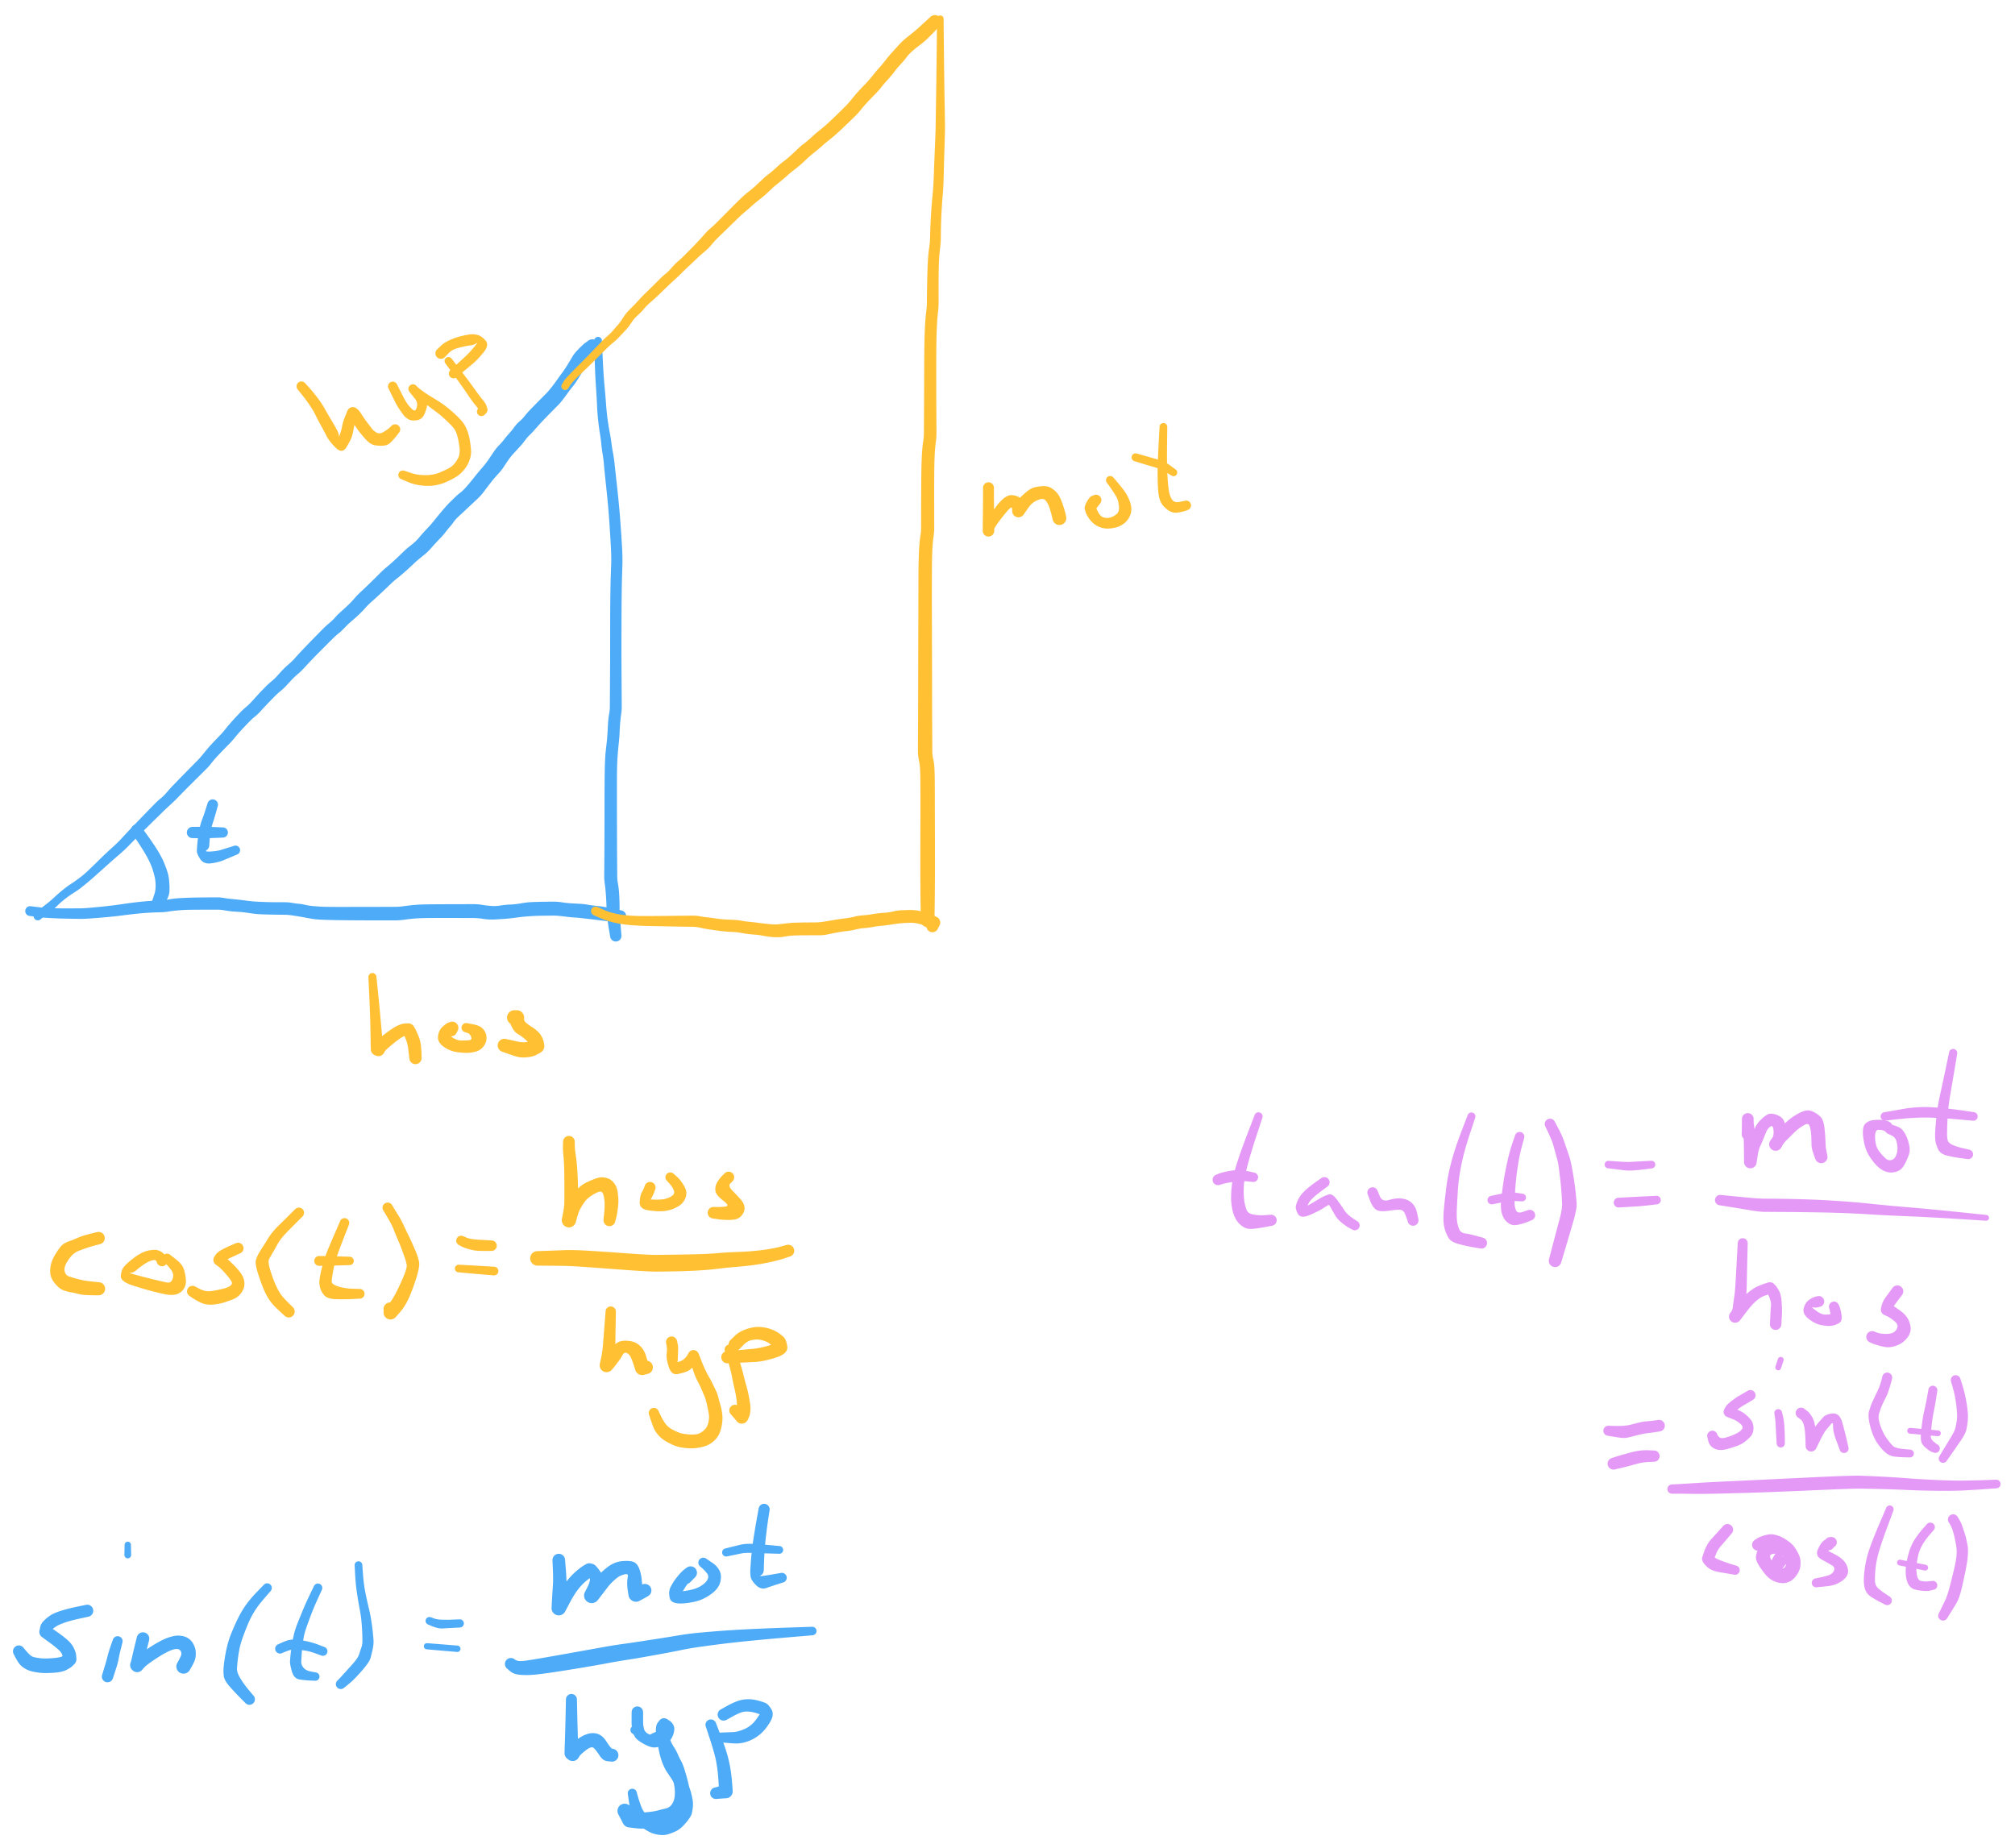 <svg xmlns="http://www.w3.org/2000/svg" direction="ltr" width="3437.693" height="3152.965" viewBox="1696.608 24687.515 3437.693 3152.965" stroke-linecap="round" stroke-linejoin="round" style="background-color: transparent;"><defs/><g transform="matrix(1, 0, 0, 1, 1761.046, 26250.654) scale(4.325, 4.325)" opacity="1"><g transform="scale(0.231)"><path d="M-4.49,-5.614 T0.634,-9.694 13.678,-19.838 28.221,-32.154 43.075,-45.036 55.721,-54.393 68.54,-63.278 83.765,-75.742 103.362,-94.647 126.232,-116.278 142.261,-131.786 153.532,-143.928 163.715,-154.645 176.021,-167.423 187.555,-179.345 198.492,-190.561 209.849,-201.056 220.471,-211.601 230.629,-222.884 238.816,-231.377 247.199,-239.962 255.686,-248.597 264.23,-257.26 272.801,-265.931 283.891,-278.699 294.823,-291.605 303.158,-300.495 311.618,-309.286 319.764,-318.631 328.105,-328.695 336.94,-338.541 345.686,-347.852 355.815,-357.265 368.945,-370.377 380.543,-383.049 389.062,-391.839 399.088,-400.973 409.052,-410.512 417.945,-420.259 428.575,-430.288 438.88,-440.308 447.95,-450.325 457.199,-460.111 467.178,-470.428 477.534,-481 487.055,-490.68 497.597,-500.311 507.801,-510.132 518.227,-520.47 530.214,-531.48 540.8,-542.667 551.878,-554.123 564.159,-565.731 575.293,-576.635 585.229,-586.523 596.008,-596.306 606.77,-605.623 616.022,-614.22 624.947,-622.853 634.387,-631.073 643.39,-638.481 650.992,-646.383 659.097,-655.678 667.972,-665.229 679.205,-678.458 693.231,-695.356 704.25,-707.358 712.141,-715.069 721.108,-722.834 732.1,-733.497 744.599,-748.568 758.127,-764.903 769.521,-779.46 778.425,-792.661 787.493,-803.909 796.502,-814.232 804.652,-823.979 813.195,-834.508 822.601,-844.912 831.418,-854.062 839.339,-863.231 846.771,-870.962 857.386,-881.743 868.086,-892.518 877.424,-903.36 887.361,-916.738 896.054,-928.772 905.55,-943.131 913.524,-956.443 923.736,-968.741 935.378,-979.417 939.403,-982.264 A11.991,11.991 0 0 1 955.057,-964.096 T951.646,-960.536 944.278,-952.018 937.503,-942.067 931.674,-932.225 923.525,-918.982 914.425,-905.741 905.109,-893.549 896.008,-881.313 888.303,-872.439 877.713,-861.736 867.332,-851.177 858.093,-841.374 848.719,-830.89 840.359,-822.065 832.496,-813.089 823.77,-802.458 812.793,-790.423 802.5,-777.463 794.904,-766.007 785.658,-754.68 772.704,-739.307 762.477,-725.845 755.292,-717.182 743.818,-706.115 731.749,-694.792 720.805,-684.676 710.591,-673.738 703.625,-664.858 696.263,-655.816 688.133,-646.334 679.664,-637.39 670.384,-627.117 656.71,-614.541 643.489,-603.334 634.02,-594.48 623.896,-585.424 613.419,-576.769 603.309,-567.977 593.021,-558.145 581.307,-547.159 569.646,-536.643 558.587,-525.533 546.571,-513.302 535.083,-503.168 524.255,-492.797 513.533,-482.736 503.782,-474.055 494.211,-464.514 483.864,-454.141 473.974,-444.118 464.933,-434.715 454.826,-423.846 444.269,-413.648 434.717,-404.726 424.719,-394.041 414.372,-384.221 405.271,-376.037 396.901,-367.491 388.792,-359.027 380.331,-349.86 370.921,-340.94 361.724,-332.595 353.202,-323.738 344.798,-314.636 335.962,-304.273 327.05,-294.271 318.671,-285.764 310.581,-277.358 303.052,-269.157 295.704,-260.3 287.6,-251.175 278.947,-242.593 270.337,-234.042 261.8,-225.543 253.408,-217.142 245.298,-208.931 237.732,-201.107 226.664,-190.516 212.211,-176.851 201.052,-165.923 189.278,-154.344 176.76,-141.943 166.429,-131.585 154.311,-119.263 137.609,-103.877 110.577,-79.993 85.502,-57.946 72.757,-47.623 60.171,-39.037 44.811,-28.028 33.547,-17.972 22.229,-8.283 9.597,1.511 4.49,5.614 A7.189,7.189 0 0 1 -4.49,-5.614 Z" stroke-linecap="round" fill="#4dabf7"/></g></g><g transform="matrix(1, 0, 0, 1, 1748.07, 26242.003) scale(4.325, 4.325)" opacity="1"><g transform="scale(0.231)"><path d="M1.041,-8.318 T9.224,-7.296 22.647,-5.767 38.063,-4.931 58.879,-4.603 75.582,-4.647 87.907,-4.734 116.481,-6.973 153.601,-11.366 178.513,-14.773 196.069,-16.64 210.61,-17.665 223.461,-18.233 234.526,-19.499 245.423,-21.231 261.849,-22.434 280.843,-23.099 295.319,-23.29 308.04,-23.397 319.889,-23.45 331.286,-22.339 345.615,-20.499 364.507,-18.423 380.4,-16.57 396.36,-15.663 412.991,-15.196 424.281,-15.124 435.366,-15.108 447.358,-13.994 458.736,-12.45 469.884,-10.586 485.668,-8.329 501.067,-7.359 517.284,-7.142 538.742,-7.1 560.32,-7.164 581.934,-7.202 602.536,-7.216 621.293,-7.235 635.936,-8.086 650.956,-9.951 669.122,-11.237 686.645,-11.577 704.008,-11.691 721.326,-11.742 738.631,-11.783 755.952,-11.827 771.065,-10.727 786.186,-8.875 802.808,-9.457 819.879,-11.161 838.265,-13.204 853.744,-15.189 866.289,-15.694 879.01,-15.963 892.887,-16.107 907.333,-15.07 920.024,-13.523 935.606,-12.605 952.025,-10.928 967.543,-8.844 982.844,-6.614 999.107,-3.235 1009.02,-1.228 A9.955,9.955 0 0 1 1006.539,18.527 T1000.962,18.211 989.887,17.582 974.693,15.984 959.529,14.076 944.411,12.347 929.247,10.973 912.093,9.198 893.087,7.733 879.476,7.847 867.207,8.065 851.075,8.912 831.172,10.994 813.413,12.985 794.576,14.254 774.123,13.382 755.914,11.828 738.636,11.788 721.347,11.76 704.084,11.753 686.919,11.802 670.126,12.046 654.74,12.867 638.93,14.698 621.292,15.894 602.533,15.873 581.924,15.85 560.282,15.781 538.608,15.608 521.955,15.394 511.005,15.159 499.904,14.78 488.616,14.11 472.579,11.632 451.459,7.963 435.192,6.296 424.044,6.175 412.55,5.988 400.403,5.685 389.088,5.163 372.746,3.174 352.458,1.062 334.219,-0.918 319.906,-2.429 308.154,-2.409 295.505,-2.379 281.254,-2.308 267.857,-2.128 252.968,-1.221 236.669,0.701 224.214,1.977 211.85,2.347 197.947,3.101 180.935,4.612 155.78,7.611 117.311,11.498 87.862,13.319 75.485,13.166 58.585,12.836 36.986,12.054 20.758,10.942 7.142,9.344 -1.041,8.318 A8.382,8.382 0 0 1 1.041,-8.318 Z" stroke-linecap="round" fill="#4dabf7"/></g></g><g transform="matrix(1, 0, 0, 1, 2716.926, 25268.822) scale(4.325, 4.325)" opacity="1"><g transform="scale(0.231)"><path d="M6.559,-0.234 T7.855,28.398 10.929,76.037 13.729,109.323 16.352,134.89 19.849,156.149 22.852,174.81 25.533,191.742 28.052,208.937 32.552,249.96 38.024,308.35 40.965,352.616 41.512,384.511 40.781,408.595 40.39,429.15 40.187,448.142 40.083,465.314 40.014,482.539 39.963,498.778 39.933,513.474 39.928,528.376 39.951,543.391 40.005,557.441 40.094,570.983 40.184,584.259 40.266,597.392 40.358,611.472 40.438,625.041 39.413,638.131 37.62,654.856 36.739,669.982 35.388,686.978 33.433,708.62 32.489,728.336 32.255,746.844 32.216,761.135 32.215,776.039 32.222,794.44 32.239,808.719 32.276,823.616 32.316,838.628 32.37,854.757 32.468,876.14 32.61,897.698 32.74,914.575 33.767,926.045 35.358,937.128 36.263,949.005 36.657,961.498 36.769,973.158 37.515,986.855 39.068,1005.223 39.884,1015.245 A9.677,9.677 0 0 1 20.676,1017.615 T19.161,1008.747 16.209,989.358 14.623,973.591 14.277,962.309 13.34,945.655 11.536,927.869 10.52,914.598 10.65,897.698 10.792,876.14 10.89,854.757 10.944,838.628 10.985,823.615 11.024,808.716 11.048,794.43 11.08,776.008 11.162,756.601 11.377,737.365 11.71,722.833 12.223,711.621 13.188,700.153 14.895,684.81 16.442,664.031 17.509,647.519 19.099,636.449 20.122,625.019 20.202,611.472 20.295,597.391 20.377,584.258 20.469,570.981 20.56,557.438 20.619,543.385 20.652,528.365 20.664,513.452 20.668,498.741 20.68,482.471 20.732,465.185 20.855,447.927 21.086,428.765 21.517,407.976 22.347,384.661 21.977,353.794 19.301,310.021 14.115,251.821 10.032,211.368 7.905,194.299 5.657,177.27 3.195,158.664 0.196,136.387 -1.742,110.397 -3.71,76.905 -5.807,28.887 -6.559,0.234 A6.563,6.563 0 0 1 6.559,-0.234 Z" stroke-linecap="round" fill="#4dabf7"/></g></g><g transform="matrix(1, 0, 0, 1, 1929.731, 26103.595) scale(4.325, 4.325)" opacity="1"><g transform="scale(0.231)"><path d="M7.925,-5.449 T19.485,10.708 37.516,37.809 47.727,58.158 53.445,74.709 56.002,93.908 54.934,111.133 48.73,125.04 44.174,133.778 A10.383,10.383 0 0 1 25.026,125.742 T26.56,121.016 30.269,109.804 32.421,95.446 31.081,81.463 27.254,67.373 19.355,48.996 3.02,22.024 -7.925,5.449 A9.618,9.618 0 0 1 7.925,-5.449 Z" stroke-linecap="round" fill="#4dabf7"/></g></g><g transform="matrix(1, 0, 0, 1, 2059.488, 26060.343) scale(4.325, 4.325)" opacity="1"><g transform="scale(0.231)"><path d="M8.617,2.586 T5.74,12.873 0.295,30.86 -3.357,44.903 -4.996,57.576 -5.827,69.319 -10.345,77.742 -3.575,80.091 13.657,77.522 28.052,73.055 36.227,70.496 A7.834,7.834 0 0 1 41.633,85.204 T33.746,88.548 17.663,95.282 -2.991,100.292 -21.391,92.812 -27.054,78.509 -26.279,67.508 -24.871,54.539 -22.262,39.734 -17.853,24.927 -11.879,7.585 -8.617,-2.586 A8.997,8.997 0 0 1 8.617,2.586 Z" stroke-linecap="round" fill="#4dabf7"/></g></g><g transform="matrix(1, 0, 0, 1, 2076.789, 26107.921) scale(4.325, 4.325)" opacity="1"><g transform="scale(0.231)"><path d="M0,8.669 T-7.161,8.998 -20.142,9.528 -34.251,9.732 -47.22,9.649 -51.9,9.564 A9.564,9.564 0 0 1 -51.9,-9.564 T-47.22,-9.649 -34.251,-9.732 -20.142,-9.528 -7.161,-8.998 0,-8.669 A8.669,8.669 0 0 1 0,8.669 Z" stroke-linecap="round" fill="#4dabf7"/></g></g><g transform="matrix(1, 0, 0, 1, 2665.023, 25346.677) scale(4.325, 4.325)" opacity="1"><g transform="scale(0.231)"><path d="M-9.866,-3.322 T-6.808,-8.445 14.074,-31.37 40.41,-58.109 55.512,-73.936 67.858,-85.769 77.07,-94.852 84.661,-103.543 94.107,-116.305 103.476,-128.668 111.328,-136.608 121.992,-147.851 132.682,-158.927 143.18,-169.119 156.354,-182.253 167.251,-192.19 177.738,-202.626 188.301,-213.325 199.453,-223.653 212.631,-236.962 225.33,-250.355 235.381,-261.536 243.801,-269.741 255.121,-280.286 268.403,-293.636 281.402,-306.824 295.554,-320.7 307.969,-331.574 316.619,-338.58 324.663,-345.86 333.023,-353.809 342.101,-361.579 350.939,-368.74 359.089,-376.121 368.086,-383.607 376.875,-390.631 384.98,-397.928 393.37,-405.881 402.48,-413.655 411.34,-420.816 419.497,-428.178 429.382,-436.565 439.7,-445.119 448.761,-453.342 457.606,-461.762 466.342,-470.3 475.01,-478.905 486.124,-491.611 497.078,-504.48 508.169,-516.16 521.42,-531.335 531.818,-543.724 542.508,-556.554 553.248,-569.46 564.617,-581.977 579.067,-595.697 591.242,-605.479 600.722,-613.703 612.292,-624.303 619.342,-630.768 A11.134,11.134 0 0 1 634.978,-614.912 T631.483,-611.227 622.512,-601.863 611.795,-591.368 600.397,-582.004 588.369,-572.264 578.936,-562.209 571.533,-553.21 564.305,-545.16 557.336,-536.402 546.604,-523.686 535.919,-511.148 525.587,-499.505 514.85,-488.361 507.338,-480.187 499.888,-471.287 491.596,-462.072 482.724,-453.416 473.703,-444.726 464.381,-435.983 454.496,-427.167 444.392,-418.916 434.93,-410.942 422,-400.059 409.146,-389.114 400.237,-380.772 387.23,-369.987 374.241,-359.2 361.322,-348.344 348.494,-337.421 339.645,-329.106 326.867,-318.453 314.307,-307.925 303.026,-298.065 289.372,-285.722 276.015,-272.636 262.002,-259.029 251.226,-248.196 244.013,-239.837 233.159,-229.384 219.209,-216.907 205.049,-203.511 194.09,-192.913 183.112,-182.487 169.078,-169.341 155.481,-156.259 141.337,-143.375 130.627,-132.636 120.274,-121.9 110.501,-111.102 104,-101.888 96.299,-92.952 87.725,-83.893 77.916,-74.824 65.816,-63.863 50.059,-48.087 24.205,-22.951 4.287,-1.786 1.206,3.322 A6.457,6.457 0 0 1 -9.866,-3.322 Z" stroke-linecap="round" fill="#ffc034"/></g></g><g transform="matrix(1, 0, 0, 1, 2712.601, 26242.003) scale(4.325, 4.325)" opacity="1"><g transform="scale(0.231)"><path d="M3.118,-7.017 T12.322,-2.935 28.91,3.06 43.133,5.946 55.627,7.436 67.245,8.16 78.419,8.448 98.589,8.419 123.525,8.2 139.785,8.019 151.415,7.896 164.711,7.766 177.964,8.803 189.479,10.54 203.218,12.292 216.254,13.935 232.235,14.801 248.742,16.351 262.347,18.284 280.259,20.354 298.628,22.403 312.519,22.506 326.197,20.941 343.034,19.742 360.258,19.425 375.44,19.331 391.828,17.79 408.627,14.959 425.527,12.531 441.656,9.644 456.049,7.303 468.988,5.883 479.946,4.186 493.495,2.847 507.775,0.752 519.679,-1.234 534.363,-1.86 551.634,-0.564 564.587,2.484 575.445,6.728 581.313,9.464 A10.715,10.715 0 0 1 574.52,29.789 T570.94,28.635 561.982,25.083 550.201,21.234 535.135,20.035 519.632,21.003 503.867,23.154 488.195,25.143 473.248,27.172 458.465,29.091 444.408,31.415 429.469,34.066 413.255,36.437 397.234,39.641 383.146,41.264 368.986,41.304 352.145,41.415 336.476,41.845 322.358,43.626 305.052,44.53 287.065,42.289 269.549,40.02 251.345,37.718 236.115,35.74 224.9,35.1 213.535,33.977 196.65,31.664 179.168,28.485 164.615,26.798 151.357,26.621 139.707,26.424 123.432,26.102 98.274,25.615 77.734,25.078 66.005,24.403 53.578,23.298 39.859,21.317 23.756,17.618 6.092,11.117 -3.118,7.017 A7.679,7.679 0 0 1 3.118,-7.017 ZM587.795,23.777 T586.216,26.834 584.637,29.89 A10.171,10.171 0 0 1 565.883,22.01 T566.961,18.743 568.038,15.476 A10.715,10.715 0 0 1 587.795,23.777 Z" stroke-linecap="round" fill="#ffc034"/></g></g><g transform="matrix(1, 0, 0, 1, 3300.835, 24719.515) scale(4.325, 4.325)" opacity="1"><g transform="scale(0.231)"><path d="M5.601,0 T5.867,27.619 6.355,72.862 6.785,105.912 7.173,132.534 7.515,152.701 7.785,169.468 7.981,184.442 7.163,219.083 5.838,266.018 4.181,300.136 2.341,325.319 1.45,344.433 1.035,360.58 0.861,375.199 -0.244,390.648 -1.789,405.977 -2.505,420.602 -2.825,435.444 -2.928,451.454 -2.936,468.067 -2.903,483.997 -3.923,501.178 -5.457,518.411 -6.216,534.069 -6.62,548.467 -6.816,563.186 -6.911,578.098 -6.957,593.123 -6.962,609.221 -6.944,625.889 -6.899,642.856 -6.825,658.959 -6.744,674.606 -6.654,691.035 -6.564,706.863 -7.571,722.12 -9.086,736.311 -9.799,749.154 -10.172,762.04 -10.361,774.965 -10.453,787.912 -10.481,801.89 -10.475,816.419 -10.464,830.215 -10.452,843.623 -10.441,856.828 -10.421,869.934 -11.472,883.846 -12.998,897.311 -13.706,909.68 -14.085,921.331 -14.271,932.578 -14.347,944.616 -14.386,956.083 -14.411,967.242 -14.422,984.008 -14.416,1001.028 -14.398,1012.407 -14.363,1028.106 -14.301,1049.244 -14.237,1069.71 -14.191,1085.02 -14.151,1100.207 -14.114,1118.768 -14.08,1137.442 -14.043,1155.123 -14.009,1168.273 -13.966,1181.837 -13.888,1199.771 -13.799,1217.733 -13.734,1234.195 -13.701,1250.15 -12.177,1264.119 -10.168,1277.951 -9.548,1296.203 -9.397,1312.749 -9.356,1327.216 -9.326,1342.698 -9.306,1355.349 -9.272,1368.235 -9.219,1384.311 -9.174,1400.249 -9.144,1414.047 -9.123,1426.712 -9.107,1439.061 -9.103,1451.862 -9.206,1472.49 -9.368,1493.093 -9.5,1505.974 -9.69,1520.207 -9.877,1533.888 -9.944,1539.79 A11.686,11.686 0 0 1 -33.316,1539.79 T-33.383,1533.888 -33.57,1520.207 -33.76,1505.974 -33.892,1493.093 -34.054,1472.49 -34.157,1451.862 -34.153,1439.061 -34.137,1426.712 -34.116,1414.047 -34.087,1400.249 -34.041,1384.311 -33.989,1368.238 -33.958,1355.357 -33.951,1342.721 -33.966,1327.279 -34.004,1312.886 -34.138,1296.881 -34.626,1280.297 -36.603,1266.06 -38.199,1250.331 -38.166,1234.195 -38.101,1217.733 -38.012,1199.771 -37.934,1181.837 -37.891,1168.273 -37.857,1155.123 -37.82,1137.442 -37.786,1118.768 -37.749,1100.207 -37.709,1085.02 -37.663,1069.709 -37.599,1049.243 -37.534,1028.103 -37.496,1012.402 -37.473,1001.018 -37.453,989.123 -37.439,978.199 -37.414,967.172 -37.372,955.959 -37.285,944.388 -37.12,932.115 -36.849,920.522 -36.361,908.247 -35.424,894.63 -33.829,882.077 -32.834,869.909 -32.809,856.819 -32.788,843.607 -32.757,830.187 -32.711,816.368 -32.638,801.787 -32.538,787.707 -32.389,774.58 -32.12,761.319 -31.624,747.816 -30.689,733.876 -29.076,720.536 -28.035,706.846 -27.943,691.034 -27.85,674.603 -27.764,658.952 -27.68,642.844 -27.617,625.866 -27.563,609.177 -27.5,593.034 -27.417,577.934 -27.27,562.862 -27.003,547.862 -26.53,533.035 -25.625,516.53 -24.002,499.909 -22.908,483.904 -22.742,467.919 -22.496,451.15 -22.117,434.869 -21.524,419.494 -20.506,403.958 -18.761,389.233 -17.511,374.831 -17.101,359.976 -16.408,343.484 -15.197,323.958 -13.048,299.11 -11.014,265.469 -9.211,218.772 -7.981,184.442 -7.785,169.468 -7.515,152.701 -7.173,132.534 -6.785,105.912 -6.355,72.862 -5.867,27.619 -5.601,0 A5.601,5.601 0 0 1 5.601,0 ZM-33.316,1539.79 T-33.066,1533.3 -32.816,1526.81 A11.186,11.186 0 0 1 -10.444,1526.81 T-10.194,1533.3 -9.944,1539.79 A11.686,11.686 0 0 1 -33.316,1539.79 Z" stroke-linecap="round" fill="#ffc034"/></g></g><g transform="matrix(1, 0, 0, 1, 2210.872, 25351.002) scale(4.325, 4.325)" opacity="1"><g transform="scale(0.231)"><path d="M6.318,-9.745 T12.648,-2.747 26.71,14.265 39.889,34.096 50.014,51.622 60.42,69.759 62.972,86.464 61.956,87.603 66.197,76.31 69.679,62.858 74.873,46.304 78.663,37.047 A9.927,9.927 0 0 1 96.835,45.047 T93.891,51.633 89.323,67.369 86.012,81.843 77.052,99.337 58.754,100.746 42.455,79.727 32.617,61.223 23.732,44.163 12.491,25.542 -0.373,8.41 -6.318,1.085 A8.321,8.321 0 0 1 6.318,-9.745 ZM94.186,33.489 T96.505,35.458 103.553,44.797 112.682,57.903 120.317,67.89 128.637,74.863 140.591,73.383 150.541,66.247 153.62,63.312 A8.704,8.704 0 0 1 166.44,75.088 T161.492,81.311 151.412,92.372 136.075,97.175 120.619,94.745 108.956,85.371 96.588,70.227 87.926,57.004 83.266,50.275 81.312,48.605 A9.927,9.927 0 0 1 94.186,33.489 Z" stroke-linecap="round" fill="#ffc034"/></g></g><g transform="matrix(1, 0, 0, 1, 2366.581, 25346.677) scale(4.325, 4.325)" opacity="1"><g transform="scale(0.231)"><path d="M7.184,-3.592 T11.335,4.561 18.711,19.043 25.408,30.246 33.871,39.648 41.071,35.897 38.019,21.153 30.605,11.923 28.451,9.16 A7.819,7.819 0 0 1 40.749,-0.5 T43.179,2.573 52.229,16.068 58.698,31.811 54.448,46.94 40.931,57.973 26.495,56.067 18.286,48.781 11.123,38.711 4.016,26.405 -3.152,11.805 -7.184,3.592 A8.032,8.032 0 0 1 7.184,-3.592 ZM40.245,-1.08 T42.228,0.972 50.879,7.919 67.165,18.602 82.298,28.102 93.111,36.03 105.399,46.594 117.394,58.67 125.585,71.468 130.318,85.514 132.622,98.142 133.777,110.117 132.073,123.371 126.495,136.014 117.628,147.163 104.591,156.811 90.064,163.959 74.665,168.629 57.05,169.934 41.031,168.056 29.122,164.582 19.374,160.554 14.609,158.551 A7.659,7.659 0 0 1 19.991,144.209 T28.594,147.069 42.857,150.774 55.54,151.67 69.097,150.475 81.792,146.514 93.405,141.171 102.794,134.881 110.926,124.089 114.238,106.622 110.754,86.233 104.045,71.24 93.51,60.159 82.453,50.072 72.259,42.107 62.579,34.869 52.809,28.424 40.268,19.793 31.167,12.065 28.955,9.74 A7.819,7.819 0 0 1 40.245,-1.08 Z" stroke-linecap="round" fill="#ffc034"/></g></g><g transform="matrix(1, 0, 0, 1, 2461.736, 25303.424) scale(4.325, 4.325)" opacity="1"><g transform="scale(0.231)"><path d="M5.349,-4.011 T20.947,16.258 44.884,48.346 58.396,66.229 65.031,77.055 66.491,81.816 A7.776,7.776 0 0 1 51.318,85.234 T51.301,83.438 45.892,75.266 32.665,57.101 9.741,24.662 -5.349,4.011 A6.686,6.686 0 0 1 5.349,-4.011 ZM64.696,88.714 T63.289,90.144 61.883,91.574 A7.589,7.589 0 0 1 50.577,81.446 T51.845,79.891 53.112,78.336 A7.776,7.776 0 0 1 64.696,88.714 Z" stroke-linecap="round" fill="#ffc034"/></g></g><g transform="matrix(1, 0, 0, 1, 2448.761, 25290.448) scale(4.325, 4.325)" opacity="1"><g transform="scale(0.231)"><path d="M-6.586,-6.586 T-0.217,-12.712 15.92,-23.049 33.765,-29.242 48.352,-32.264 61.974,-31.675 76.144,-22.151 72.769,-1.533 53.647,18.396 35.935,33.132 26.913,40.664 A8.042,8.042 0 0 1 16.348,28.536 T25.045,20.631 40.959,6.077 56.28,-10.261 60.633,-17.271 51.429,-13.837 39.118,-11.653 25.328,-7.968 12.492,0.437 6.586,6.586 A9.314,9.314 0 0 1 -6.586,-6.586 Z" stroke-linecap="round" fill="#ffc034"/></g></g><g transform="matrix(1, 0, 0, 1, 3383.015, 25519.687) scale(4.325, 4.325)" opacity="1"><g transform="scale(0.231)"><path d="M9.281,0 T9.294,11.253 9.421,33.549 9.625,51.436 9.773,65.905 9.83,73.53 A9.83,9.83 0 0 1 -9.83,73.53 T-9.773,65.905 -9.625,51.436 -9.421,33.549 -9.294,11.253 -9.281,0 A9.281,9.281 0 0 1 9.281,0 ZM-9.83,73.53 T-9.688,70.17 1.351,49.479 19.299,24.49 32.686,14.004 47.961,14.223 58.907,24.324 61.361,35.07 61.807,38.762 A10.714,10.714 0 0 1 40.48,40.836 T40.351,35.996 34.445,37.269 19.106,56.06 9.688,71.134 9.83,73.53 A9.83,9.83 0 0 1 -9.83,73.53 ZM42.306,33.742 T44.547,30.359 49.905,22.214 61.125,10.233 74.624,0.716 89.736,-2.542 105.135,-0.513 115.032,6.737 121.879,16.334 127.546,30.795 131.569,44.583 132.555,49.248 A11.748,11.748 0 0 1 109.665,54.552 T107.821,46.902 103.657,32.828 97.742,21.975 86.914,20.053 75.458,26.101 68.005,34.365 62.378,42.472 59.981,45.856 A10.714,10.714 0 0 1 42.306,33.742 Z" stroke-linecap="round" fill="#ffc034"/></g></g><g transform="matrix(1, 0, 0, 1, 3556.025, 25554.289) scale(4.325, 4.325)" opacity="1"><g transform="scale(0.231)"><path d="M-7.142,-5.499 T-1.975,-12.332 3.191,-19.165 A9.164,9.164 0 0 1 17.713,-7.984 T12.427,-1.243 7.142,5.499 A9.014,9.014 0 0 1 -7.142,-5.499 ZM13.729,-5.017 T11.354,-4.218 13.172,5.337 23.128,15.983 34.752,16.254 45.698,10.268 49.544,-3.744 45.764,-18.078 38.738,-29.448 31.668,-39.636 29.084,-43.144 A7.078,7.078 0 0 1 40.116,-52.016 T42.988,-48.739 51.678,-38.384 61.337,-25.32 67.935,-11.935 70.772,1.473 68.624,12.846 62.061,22.949 50.792,30.912 33.281,34.992 12.802,30.789 -4.314,13.457 -6.272,-8.796 3.08,-20.454 7.175,-22.132 A9.164,9.164 0 0 1 13.729,-5.017 Z" stroke-linecap="round" fill="#ffc034"/></g></g><g transform="matrix(1, 0, 0, 1, 3681.457, 25415.881) scale(4.325, 4.325)" opacity="1"><g transform="scale(0.231)"><path d="M6.589,0.213 T6.221,31.944 6.771,81.161 9.229,108.474 14.732,124.132 27.541,128.112 36.39,126.259 A8.223,8.223 0 0 1 41.47,141.901 T37.614,143.35 24.515,146.311 6.817,141.357 -4.725,127.922 -8.829,110.043 -9.898,81.15 -8.269,31.476 -6.589,-0.213 A6.592,6.592 0 0 1 6.589,0.213 Z" stroke-linecap="round" fill="#ffc034"/></g></g><g transform="matrix(1, 0, 0, 1, 3698.758, 25493.735) scale(4.325, 4.325)" opacity="1"><g transform="scale(0.231)"><path d="M-3.482,5.223 T-12.947,-0.437 -32.4,-9.03 -54.599,-15.675 -66.812,-19.387 A6.842,6.842 0 0 1 -62.948,-32.513 T-50.673,-29.017 -26.406,-21.987 -5.466,-11.838 3.482,-5.223 A6.277,6.277 0 0 1 -3.482,5.223 Z" stroke-linecap="round" fill="#ffc034"/></g></g><g transform="matrix(1, 0, 0, 1, 2331.979, 26354.46) scale(4.325, 4.325)" opacity="1"><g transform="scale(0.231)"><path d="M6.832,-0.506 T9.632,27.057 14.085,73.3 16.753,102.834 18.193,118.314 18.62,122.941 A10.659,10.659 0 0 1 -2.654,124.298 T-2.826,119.536 -3.122,103.927 -3.747,74.467 -5.54,28.18 -6.832,0.506 A6.851,6.851 0 0 1 6.832,-0.506 ZM11.613,113.598 T12.799,114.017 13.984,114.436 A10.679,10.679 0 0 1 6.709,134.516 T5.531,134.079 4.352,133.641 A10.659,10.659 0 0 1 11.613,113.598 ZM1.103,119.127 T2.752,116.274 7.845,109.157 22.953,96.016 42.557,83.278 56.48,79.315 62.463,79.212 A10.869,10.869 0 0 1 60.242,100.837 T59.181,100.01 52.696,101.715 35.071,114.205 21.23,126.994 19.589,129.825 A10.679,10.679 0 0 1 1.103,119.127 ZM70.799,84.647 T72.708,87.877 78.392,100.186 82.992,118.732 83.885,132.945 83.954,137.69 A10.448,10.448 0 0 1 63.106,139.13 T62.522,134.421 61.064,122.355 57.851,108.49 53.709,98.692 51.906,95.401 A10.869,10.869 0 0 1 70.799,84.647 Z" stroke-linecap="round" fill="#ffc034"/></g></g><g transform="matrix(1, 0, 0, 1, 2466.062, 26445.29) scale(4.325, 4.325)" opacity="1"><g transform="scale(0.231)"><path d="M-9.387,-4.699 T-8.385,-6.756 -7.383,-8.813 A10.547,10.547 0 0 1 11.479,0.63 T10.433,2.664 9.387,4.699 A10.498,10.498 0 0 1 -9.387,-4.699 ZM5.414,5.904 T3.073,6.715 -4.705,5.288 -0.53,10.293 17.135,17.55 30.794,17.065 34.265,11.228 28.118,4.644 24.104,3.4 A7.947,7.947 0 0 1 27.796,-12.06 T36.731,-10.345 50.419,-5.684 58.132,2.879 60.535,15.206 55.386,27.748 44.562,35.717 30.889,38.488 10.623,37.397 -12.794,27.973 -22.17,10.15 -14.364,-5.967 -4.547,-13.023 -1.318,-14.087 A10.547,10.547 0 0 1 5.414,5.904 Z" stroke-linecap="round" fill="#ffc034"/></g></g><g transform="matrix(1, 0, 0, 1, 2574.193, 26423.664) scale(4.325, 4.325)" opacity="1"><g transform="scale(0.231)"><path d="M0,-12.543 T2.046,-12.529 4.091,-12.515 A12.515,12.515 0 0 1 4.091,12.515 T2.046,12.529 0,12.543 A12.543,12.543 0 0 1 0,-12.543 ZM16.604,-0.26 T16.62,3.678 28.619,15.257 44.78,29.425 50.031,41.688 51.103,47.423 A12.914,12.914 0 0 1 25.38,49.739 T24.962,45.997 17.548,36.429 5.412,27.733 -3.918,16.919 -8.265,4.617 -8.421,0.26 A12.515,12.515 0 0 1 16.604,-0.26 ZM44.563,59.842 T38.428,63.231 23.101,67.677 8.057,67.582 -3.344,64.466 -14.642,60.492 -20.39,58.48 A11.33,11.33 0 0 1 -14.21,36.68 T-8.262,37.983 5.061,40.916 18.47,42.069 28.213,39.456 31.92,37.32 A12.914,12.914 0 0 1 44.563,59.842 Z" stroke-linecap="round" fill="#ffc034"/></g></g><g transform="matrix(1, 0, 0, 1, 1864.852, 26799.961) scale(4.325, 4.325)" opacity="1"><g transform="scale(0.231)"><path d="M2.558,10.232 T-5.6,12.371 -19.704,16.574 -34.687,22.077 -51.622,37.118 -58.099,55.907 -51.361,65.091 -37.443,69.406 -22.715,72.679 -8.027,74.485 0.534,75.337 A11.186,11.186 0 0 1 -0.534,97.683 T-5.212,97.682 -19.011,97.379 -35.183,95.208 -47.412,92.538 -59.336,89.432 -73.107,79.177 -81.861,63.911 -81.844,47.18 -73.47,26.96 -62.541,12.156 -50.423,5.404 -37.56,0.3 -25.744,-4.187 -10.765,-8.28 -2.558,-10.232 A10.547,10.547 0 0 1 2.558,10.232 Z" stroke-linecap="round" fill="#ffc034"/></g></g><g transform="matrix(1, 0, 0, 1, 1972.983, 26838.888) scale(4.325, 4.325)" opacity="1"><g transform="scale(0.231)"><path d="M-8.179,4.089 T-9.526,0.612 -18.146,-0.494 -32.912,7.308 -44.554,16.457 -53.91,20.104 -41.25,24.757 -11.249,32.385 8.224,36.814 18.213,30.374 15.754,15.612 7.005,5.292 3.365,1.769 A8.07,8.07 0 0 1 13.935,-10.429 T17.94,-7.328 26.283,-0.684 34,7.613 39.114,20.752 40.852,34.978 38.173,45.993 30.287,54.443 18.272,58.023 3.75,56.648 -16.499,51.798 -50.221,41.819 -70.301,25.045 -65.264,10.446 -56.629,1.783 -46.874,-6.028 -35.956,-12.949 -24.439,-17.42 -13.221,-18.93 -2.482,-16.306 5.434,-8.795 8.179,-4.089 A9.144,9.144 0 0 1 -8.179,4.089 Z" stroke-linecap="round" fill="#ffc034"/></g></g><g transform="matrix(1, 0, 0, 1, 2102.741, 26817.262) scale(4.325, 4.325)" opacity="1"><g transform="scale(0.231)"><path d="M3.806,8.565 T-5.364,12.737 -19.499,19.415 -23.771,22.716 -23.077,23.512 A9.855,9.855 0 0 1 -41.445,16.365 T-38.651,11.766 -29.076,3.312 -13.05,-4.554 -3.806,-8.565 A9.372,9.372 0 0 1 3.806,8.565 ZM-26.405,12.012 T-22.322,14.954 -8.418,27.608 5.904,44.447 10.843,58.658 8.365,71.464 1.171,81.161 -9.734,87.657 -21.819,91.984 -32.966,94.841 -43.862,96.287 -55.057,95.654 -68.948,90.231 -79.85,83.648 -82.849,81.458 A9.373,9.373 0 0 1 -72.851,65.602 T-67.384,68.536 -56.568,72.806 -42.816,72.732 -25.88,69.257 -13.107,64.026 -11.438,56.333 -21.497,43.284 -33.55,31.314 -38.117,27.865 A9.855,9.855 0 0 1 -26.405,12.012 Z" stroke-linecap="round" fill="#ffc034"/></g></g><g transform="matrix(1, 0, 0, 1, 2206.547, 26756.708) scale(4.325, 4.325)" opacity="1"><g transform="scale(0.231)"><path d="M6.238,6.238 T0.113,12.388 -11.264,23.844 -21.274,34.049 -30.216,44.291 -37.293,55.096 -44.002,67.023 -50.685,78.722 -48.26,100.169 -38.668,125.433 -30.678,139.62 -18.637,153.071 -10.283,161.385 A10.122,10.122 0 0 1 -24.317,175.976 T-29.236,171.43 -39.198,162.127 -49.23,150.574 -58.615,134.068 -69.209,105.706 -73.32,80.487 -67.984,68.478 -60.834,57.011 -52.937,44.395 -43.946,31.92 -34.052,21.277 -23.844,11.264 -12.388,-0.113 -6.238,-6.238 A8.822,8.822 0 0 1 6.238,6.238 Z" stroke-linecap="round" fill="#ffc034"/></g></g><g transform="matrix(1, 0, 0, 1, 2284.401, 26774.009) scale(4.325, 4.325)" opacity="1"><g transform="scale(0.231)"><path d="M7.499,3.088 T0.654,20.608 -10.674,50.401 -17.255,71.751 -20.4,87.574 -21.977,99.548 -11.431,108.349 12.764,112.386 25.884,112.854 A8.256,8.256 0 0 1 26.016,129.366 T12.904,130.043 -14.627,130.297 -34.48,123.792 -41.74,110.397 -42.692,96.78 -40.2,83.102 -35.627,65.775 -27.562,43.627 -14.977,14.171 -7.499,-3.088 A8.11,8.11 0 0 1 7.499,3.088 Z" stroke-linecap="round" fill="#ffc034"/></g></g><g transform="matrix(1, 0, 0, 1, 2293.052, 26838.888) scale(4.325, 4.325)" opacity="1"><g transform="scale(0.231)"><path d="M0,7.144 T-12.274,7.52 -38.224,8.164 -51.9,8.432 A8.432,8.432 0 0 1 -51.9,-8.432 T-38.224,-8.164 -12.274,-7.52 0,-7.144 A7.144,7.144 0 0 1 0,7.144 Z" stroke-linecap="round" fill="#ffc034"/></g></g><g transform="matrix(1, 0, 0, 1, 2357.93, 26748.058) scale(4.325, 4.325)" opacity="1"><g transform="scale(0.231)"><path d="M7.528,-4.518 T10.585,0.606 18.481,13.453 27.307,29.847 35.324,46.709 42.733,62.519 48.996,77.242 53.645,92.363 48.01,123.039 34.487,157.988 21.065,178.586 13.765,186.894 A11.816,11.816 0 0 1 -3.969,171.274 T1.47,165.121 12.729,148.201 26.047,120.222 32.525,97.488 29.106,85.02 23.946,70.682 17.442,54.649 10.699,38.264 3.169,22.627 -4.445,9.625 -7.528,4.518 A8.78,8.78 0 0 1 7.528,-4.518 ZM-6.866,180.185 T-6.876,177.122 -6.886,174.059 A11.265,11.265 0 0 1 15.546,171.961 T16.104,174.972 16.663,177.984 A11.816,11.816 0 0 1 -6.866,180.185 Z" stroke-linecap="round" fill="#ffc034"/></g></g><g transform="matrix(1, 0, 0, 1, 2483.363, 26804.286) scale(4.325, 4.325)" opacity="1"><g transform="scale(0.231)"><path d="M3.752,-7.504 T7.935,-5.655 17.758,-2.84 32.572,-1.431 46.974,-0.632 52.2,-0.277 A8.932,8.932 0 0 1 51.6,17.577 T41.535,17.606 26.023,17.139 12.412,14.315 0.247,9.746 -3.752,7.504 A8.389,8.389 0 0 1 3.752,-7.504 Z" stroke-linecap="round" fill="#ffc034"/></g></g><g transform="matrix(1, 0, 0, 1, 2479.037, 26851.864) scale(4.325, 4.325)" opacity="1"><g transform="scale(0.231)"><path d="M0.463,-6.474 T14.802,-5.717 45.11,-4.009 61.078,-3.059 A7.408,7.408 0 0 1 60.022,11.719 T44.08,10.387 13.838,7.765 -0.463,6.474 A6.491,6.491 0 0 1 0.463,-6.474 Z" stroke-linecap="round" fill="#ffc034"/></g></g><g transform="matrix(1, 0, 0, 1, 3041.32, 26821.587) scale(4.325, 4.325)" opacity="1"><g transform="scale(0.231)"><path d="M2.956,9.848 T-7.194,13.195 -32.458,19.737 -61.821,24.746 -89.762,27.603 -116.305,30.282 -142.579,32.912 -170.263,34.463 -198.163,35.228 -225.133,35.546 -279.799,32.589 -345.6,27.763 -383.493,25.791 -412.477,25.475 -428.034,25.371 A12.392,12.392 0 0 1 -428.366,0.589 T-412.818,0.067 -382.777,-1.042 -343.663,-0.213 -278.865,4.161 -225.464,7.012 -198.777,6.699 -171.451,6.268 -144.802,5.549 -118.447,3.872 -91.714,2.264 -65.143,0.873 -37.651,-2.179 -13.263,-7.055 -2.956,-9.848 A10.282,10.282 0 0 1 2.956,9.848 Z" stroke-linecap="round" fill="#ffc034"/></g></g><g transform="matrix(1, 0, 0, 1, 2738.553, 26925.393) scale(4.325, 4.325)" opacity="1"><g transform="scale(0.231)"><path d="M8.802,0.42 T8.398,21.93 7.916,55.79 6.793,77.324 5.091,90.256 4.433,94.002 A11.773,11.773 0 0 1 -18.666,89.437 T-17.947,86.218 -15.66,75.083 -13.091,54.825 -10.446,21.032 -8.802,-0.42 A8.812,8.812 0 0 1 8.802,0.42 ZM-16.052,84.055 T-14.531,82.344 -7.682,73.631 1.405,62.132 10.709,53.472 26.902,49.724 43.87,53.917 53.954,62.921 59.508,73.451 63.101,85.467 64.904,92.18 A12.072,12.072 0 0 1 42.266,100.569 T39.903,93.049 34.944,79.417 27.781,70.886 20.231,74.094 12.073,86.53 4.359,96.361 1.82,99.384 A11.773,11.773 0 0 1 -16.052,84.055 ZM51.511,84.483 T55.046,84.178 58.582,83.873 A11.457,11.457 0 0 1 62.518,106.447 T59.089,107.357 55.659,108.267 A12.072,12.072 0 0 1 51.511,84.483 Z" stroke-linecap="round" fill="#ffc034"/></g></g><g transform="matrix(1, 0, 0, 1, 2842.359, 26977.296) scale(4.325, 4.325)" opacity="1"><g transform="scale(0.231)"><path d="M9.309,-1.863 T10.407,3.302 11.176,14.589 10.636,29.351 5.448,37.093 8.513,34.644 20.822,29.396 27.08,22.184 29.072,18.669 A9.387,9.387 0 0 1 45.636,27.509 T43.529,31.674 37.08,41.571 26.587,50.001 10.142,54.709 -4.779,42.481 -8.408,20.119 -8.359,6.929 -9.309,1.863 A9.493,9.493 0 0 1 9.309,-1.863 ZM45.947,19.311 T47.217,22.336 50.745,31.454 56.99,46.246 64.005,59.889 70.053,71.174 75.575,82.591 79.82,94.563 83.289,107.277 86.129,120.131 86.764,133.902 84.84,146.442 81.276,156.928 75.08,166.132 65.058,174.211 49.798,179.752 32.15,181.522 16.231,179.941 1.599,175.372 -11.819,168.202 -23.522,157.891 -31.516,144.349 -36.283,130.722 -38.389,124.291 A8.711,8.711 0 0 1 -22.171,117.929 T-19.343,124.076 -11.676,137.748 3.045,150.353 18.914,156.441 30.66,157.86 42.209,157.557 54.429,151.471 62.668,138.167 63.8,124.682 60.647,107.997 55.815,91.579 51.157,80.737 45.655,69.199 40.48,58.447 35.543,44.484 30.672,31.079 28.761,26.867 A9.387,9.387 0 0 1 45.947,19.311 Z" stroke-linecap="round" fill="#ffc034"/></g></g><g transform="matrix(1, 0, 0, 1, 2941.839, 26990.272) scale(4.325, 4.325)" opacity="1"><g transform="scale(0.231)"><path d="M8.521,-2.841 T13.927,12.409 22.444,40.252 28.197,62.104 32.4,79.891 34.753,93.898 34.846,105.754 32.099,116.403 30.05,120.677 A11.012,11.012 0 0 1 10.674,110.208 T11.373,109.396 12.138,100.237 11.189,84.282 7.933,66.958 3.41,45.48 -3.696,18.279 -8.521,2.841 A8.982,8.982 0 0 1 8.521,-2.841 ZM12.602,123.256 T10.068,120.267 4.684,113.976 1.833,110.674 A9.674,9.674 0 0 1 15.467,96.946 T18.789,99.775 25.116,105.117 28.122,107.63 A11.012,11.012 0 0 1 12.602,123.256 Z" stroke-linecap="round" fill="#ffc034"/></g></g><g transform="matrix(1, 0, 0, 1, 2946.165, 26981.621) scale(4.325, 4.325)" opacity="1"><g transform="scale(0.231)"><path d="M-3.368,-7.695 T4.142,-14.992 23.71,-26.355 44.889,-30.14 62.361,-27.389 76.905,-21.016 87.64,-12.597 93.704,3.697 74.221,22.212 38.062,29.716 7.484,31.226 -7.941,31.967 A10.361,10.361 0 0 1 -9.359,11.293 T6.023,9.922 33.901,7.423 62.331,1.669 76.123,2.791 68.439,2.821 57.448,-5.149 46.582,-8.312 33.406,-7.79 18.836,0.669 12.028,7.695 A10.884,10.884 0 0 1 -3.368,-7.695 Z" stroke-linecap="round" fill="#ffc034"/></g></g><g transform="matrix(1, 0, 0, 1, 2667.186, 26635.601) scale(4.325, 4.325)" opacity="1"><g transform="scale(0.231)"><path d="M9.958,0 T10.138,7.156 11.502,21.491 13.453,37.235 14.681,54.402 15.414,71.63 15.868,87.864 16.152,102.555 13.962,123.536 11.67,137.436 A12.143,12.143 0 0 1 -11.67,130.724 T-9.725,120.251 -7.761,102.75 -7.718,88.193 -7.721,72.221 -7.857,55.515 -8.277,39.345 -9.453,22.885 -10.138,7.167 -9.958,0 A9.958,9.958 0 0 1 9.958,0 ZM-11.674,130.739 T-8.952,121.503 -1.762,104.162 7.19,89.838 16.654,78.779 27.265,70.873 42.338,64.065 57.311,60.64 67.87,63.115 76.698,70.034 81.916,79.773 84.179,93.724 83.627,113.496 80.705,130.097 79.181,135.898 A10.146,10.146 0 0 1 59.219,132.262 T60.235,122.148 60.972,104.253 58.662,89.786 49.959,85.89 36.987,93.031 27.005,102.518 20.056,113.32 14.232,128.204 11.674,137.421 A12.143,12.143 0 0 1 -11.674,130.739 Z" stroke-linecap="round" fill="#ffc034"/></g></g><g transform="matrix(1, 0, 0, 1, 2805.594, 26713.456) scale(4.325, 4.325)" opacity="1"><g transform="scale(0.231)"><path d="M8.932,2.979 T7.971,6.072 3.233,16.86 -4.057,22.366 4.542,20.749 23.897,19.985 37.009,14.815 40.65,5.149 33.596,-6.06 28.77,-11.435 A8.269,8.269 0 0 1 40.43,-23.165 T45.825,-18.381 56.656,-5.058 62.062,9.45 59.311,20.682 52.554,29.26 41.53,35.812 24.673,40.313 -1.666,39.324 -17.662,25.628 -14.146,8.651 -10.019,0.068 -8.932,-2.979 A9.416,9.416 0 0 1 8.932,2.979 Z" stroke-linecap="round" fill="#ffc034"/></g></g><g transform="matrix(1, 0, 0, 1, 2939.677, 26696.155) scale(4.325, 4.325)" opacity="1"><g transform="scale(0.231)"><path d="M6.736,6.736 T2.727,10.864 6.804,23.183 20.561,37.817 27.035,50.461 24.585,62.072 16.242,70.175 0.446,72.878 -18.529,71.626 -26.799,70.364 A9.851,9.851 0 0 1 -25.101,50.736 T-20.457,50.857 -6.261,50.199 -9.352,39.784 -22.654,22.424 -19.199,8.036 -10.91,-2.681 -6.736,-6.736 A9.526,9.526 0 0 1 6.736,6.736 Z" stroke-linecap="round" fill="#ffc034"/></g></g><g transform="matrix(1, 0, 0, 1, 1845.388, 27440.098) scale(4.325, 4.325)" opacity="1"><g transform="scale(0.231)"><path d="M2.163,5.761 T-12.14,8.9 -34.54,14.655 -47.541,19.499 -57.387,25.527 -61.045,30.375 -59.761,31.424 A11.006,11.006 0 0 1 -81.766,31.945 T-80.662,25.411 -75.662,14.545 -66.518,6.164 -55.099,-0.485 -39.882,-5.752 -16.5,-11.421 -2.163,-14.421 A10.32,10.32 0 0 1 2.163,5.761 ZM-64.354,22.737 T-51.1,32.08 -31.7,47.422 -22.363,60.34 -18.791,72.878 -18.408,78.499 A11.808,11.808 0 0 1 -42.023,78.311 T-42.169,73.656 -47.212,63.946 -64.641,49.76 -77.173,40.631 A11.006,11.006 0 0 1 -64.354,22.737 ZM-22.068,86.951 T-25.193,90.009 -35.74,96.857 -57.547,101.577 -80.261,101.62 -95.437,98.946 -108.278,93.145 -117.66,83.793 -123.156,74.31 -125.265,70.162 A9.995,9.995 0 0 1 -108.295,59.598 T-102.143,66.675 -90.878,74.907 -79.169,76.868 -58.508,76.586 -41.404,72.677 -38.363,69.858 A11.808,11.808 0 0 1 -22.068,86.951 Z" stroke-linecap="round" fill="#4dabf7"/></g></g><g transform="matrix(1, 0, 0, 1, 1897.291, 27487.676) scale(4.325, 4.325)" opacity="1"><g transform="scale(0.231)"><path d="M8.147,2.445 T5.549,12.814 1.646,30.315 -1.724,43.82 -5.945,56.816 -8.101,63.441 A9.642,9.642 0 0 1 -26.499,57.66 T-24.478,50.993 -20.775,38.769 -17.161,25.472 -11.689,7.643 -8.147,-2.445 A8.506,8.506 0 0 1 8.147,2.445 Z" stroke-linecap="round" fill="#4dabf7"/></g></g><g transform="matrix(1, 0, 0, 1, 1914.592, 27323.316) scale(4.325, 4.325)" opacity="1"><g transform="scale(0.231)"><path d="M5.395,0 T5.577,8.65 5.759,17.3 A5.759,5.759 0 0 1 -5.759,17.3 T-5.577,8.65 -5.395,0 A5.395,5.395 0 0 1 5.395,0 Z" stroke-linecap="round" fill="#4dabf7"/></g></g><g transform="matrix(1, 0, 0, 1, 1940.544, 27483.35) scale(4.325, 4.325)" opacity="1"><g transform="scale(0.231)"><path d="M10.457,2.615 T7.354,14.881 2.702,34.478 0.258,45.118 -0.635,48.428 A10.88,10.88 0 0 1 -21.525,42.338 T-20.714,39.799 -18.217,29.605 -13.494,9.667 -10.457,-2.615 A10.779,10.779 0 0 1 10.457,2.615 ZM-3.784,37.312 T-3.199,37.821 -2.615,38.329 A10.91,10.91 0 0 1 -17.247,54.515 T-17.812,53.985 -18.376,53.454 A10.88,10.88 0 0 1 -3.784,37.312 ZM-18.216,39.324 T-14.084,34.307 8.92,16.677 40.629,-0.851 62.314,-5.125 77.064,-0.671 86.39,9.848 90.12,23.157 89.088,34.779 83.774,46.752 79.799,53.703 A12.24,12.24 0 0 1 58.601,41.457 T60.346,38.345 64.59,29.837 63.514,20.074 49.91,19.138 23.128,33.559 2.364,49.034 -1.646,53.52 A10.91,10.91 0 0 1 -18.216,39.324 Z" stroke-linecap="round" fill="#4dabf7"/></g></g><g transform="matrix(1, 0, 0, 1, 2152.481, 27396.845) scale(4.325, 4.325)" opacity="1"><g transform="scale(0.231)"><path d="M5.803,5.32 T-5.1,17.903 -22.209,40.697 -33.48,63.096 -42.231,85.856 -47.642,105.524 -50.258,122.441 -51.587,137.336 -45.715,154.671 -31.392,174.467 -23.377,184.005 A9.35,9.35 0 0 1 -37.184,196.615 T-45.957,187.771 -63.978,168.483 -74.166,150.351 -74.362,134.932 -72.27,118.573 -68.396,99.476 -61.49,77.984 -50.757,53.694 -36.705,29.521 -17.406,6.646 -5.803,-5.32 A7.872,7.872 0 0 1 5.803,5.32 Z" stroke-linecap="round" fill="#4dabf7"/></g></g><g transform="matrix(1, 0, 0, 1, 2238.986, 27396.845) scale(4.325, 4.325)" opacity="1"><g transform="scale(0.231)"><path d="M6.77,3.16 T-0.246,18.571 -11.785,46.011 -19.647,67.523 -24.477,85.508 -26.733,101.543 -27.879,115.085 -28.456,126.248 -24.558,136.297 -11.999,142.737 -3.533,144.284 A7.141,7.141 0 0 1 -5.127,158.476 T-13.726,158.106 -31.574,156.28 -44.407,142.615 -47.636,124.95 -46.625,113.127 -44.759,98.577 -41.299,80.712 -35.283,61.539 -26.451,39.721 -14.076,12.117 -6.77,-3.16 A7.471,7.471 0 0 1 6.77,3.16 Z" stroke-linecap="round" fill="#4dabf7"/></g></g><g transform="matrix(1, 0, 0, 1, 2247.637, 27504.977) scale(4.325, 4.325)" opacity="1"><g transform="scale(0.231)"><path d="M-2.709,7.222 T-10.918,4.228 -25.09,-0.188 -41.661,-2.57 -57.625,-1.731 -66.574,1.621 -70.167,3.173 A8.223,8.223 0 0 1 -76.893,-11.833 T-69.25,-15.254 -56.372,-19.551 -44.865,-19.816 -32.851,-18.173 -20.357,-15.327 -5.448,-10.367 2.709,-7.222 A7.714,7.714 0 0 1 -2.709,7.222 Z" stroke-linecap="round" fill="#4dabf7"/></g></g><g transform="matrix(1, 0, 0, 1, 2308.19, 27357.918) scale(4.325, 4.325)" opacity="1"><g transform="scale(0.231)"><path d="M6.522,-0.408 T7.711,15.945 11.745,46.634 17.217,71.601 21.467,92.353 24.049,110.893 25.591,126.933 24.37,142.99 20.599,158.543 6.107,180.003 -13.013,199.953 -22.177,207.567 -24.745,209.571 A8.372,8.372 0 0 1 -35.815,197.009 T-33.779,194.956 -26.443,187.107 -11.094,170.135 0.993,152.584 4.951,140.698 6.755,127.988 6.275,112.731 5.021,95.177 1.99,74.616 -2.478,48.358 -5.663,16.787 -6.522,0.408 A6.534,6.534 0 0 1 6.522,-0.408 Z" stroke-linecap="round" fill="#4dabf7"/></g></g><g transform="matrix(1, 0, 0, 1, 2429.297, 27453.073) scale(4.325, 4.325)" opacity="1"><g transform="scale(0.231)"><path d="M2.453,-6.133 T7.62,-4.235 20.441,-2.053 33.757,-1.972 45.508,-2.396 51.596,-2.617 A6.954,6.954 0 0 1 52.204,11.277 T46.12,11.589 34.774,12.175 23.879,12.844 12.96,11.879 2.611,8.326 -2.453,6.133 A6.605,6.605 0 0 1 2.453,-6.133 Z" stroke-linecap="round" fill="#4dabf7"/></g></g><g transform="matrix(1, 0, 0, 1, 2424.972, 27496.326) scale(4.325, 4.325)" opacity="1"><g transform="scale(0.231)"><path d="M0.438,-5.244 T12.716,-4.274 38.674,-2.204 52.353,-1.102 A5.451,5.451 0 0 1 51.447,9.762 T37.774,8.582 11.832,6.322 -0.438,5.244 A5.262,5.262 0 0 1 0.438,-5.244 Z" stroke-linecap="round" fill="#4dabf7"/></g></g><g transform="matrix(1, 0, 0, 1, 2649.885, 27349.268) scale(4.325, 4.325)" opacity="1"><g transform="scale(0.231)"><path d="M10.713,-0.67 T12.055,15.679 13.142,43.319 12.773,61.22 12.464,75.241 12.27,82.651 A12.279,12.279 0 0 1 -12.27,81.709 T-11.895,74.306 -11.125,60.22 -10.014,43.486 -10.006,17.052 -10.713,0.67 A10.734,10.734 0 0 1 10.713,-0.67 ZM-10.818,76.372 T-2.363,60.857 13.994,35.581 29.649,19.152 41.951,9.772 46.503,7.059 A12.033,12.033 0 0 1 58.269,28.053 T55.492,29.447 46.562,35.852 33.569,49.379 18.773,72.941 10.818,87.988 A12.279,12.279 0 0 1 -10.818,76.372 ZM56.116,6.116 T59.332,7.188 68.72,16.553 75.917,32.076 76.019,45.827 71.274,59.739 67.451,67.13 A13.008,13.008 0 0 1 45.009,53.97 T48.406,47.386 52.923,35.755 51.349,29.851 48.655,28.996 A12.033,12.033 0 0 1 56.116,6.116 ZM46.005,52.51 T49.668,47.912 60.171,34.825 73.1,20.692 84.676,10.996 97.419,4.228 115.85,1.503 131.495,5.524 138.451,17.62 141.512,32.525 143.232,47.843 144.376,56.324 A12.789,12.789 0 0 1 119.148,60.533 T118.012,53.193 116.847,39.906 117.966,28.25 111.805,24.577 100.287,29.857 91.538,37.414 80.763,49.963 70.492,63.395 66.455,68.59 A13.008,13.008 0 0 1 46.005,52.51 ZM126.922,46.591 T131.349,45.289 139.132,42.883 142.489,41.778 A11.106,11.106 0 0 1 151.631,62.022 T148.583,63.809 141.068,67.931 136.601,70.266 A12.789,12.789 0 0 1 126.922,46.591 Z" stroke-linecap="round" fill="#4dabf7"/></g></g><g transform="matrix(1, 0, 0, 1, 2866.147, 27379.544) scale(4.325, 4.325)" opacity="1"><g transform="scale(0.231)"><path d="M-7.75,-7.75 T-3.404,-12.054 0.942,-16.358 A10.901,10.901 0 0 1 16.358,-0.942 T12.054,3.404 7.75,7.75 A10.96,10.96 0 0 1 -7.75,-7.75 ZM15.077,0.155 T10.898,3.177 3.469,10.49 -3.444,21.03 -11.713,25.991 0.026,22.299 25.515,14.397 37.574,2.926 36.354,-8.065 28.686,-16.176 25.155,-19.266 A8.423,8.423 0 0 1 35.405,-32.634 T39.305,-30.026 47.471,-24.399 55.298,-16.646 59.977,-6.578 59.636,6.135 51.91,20.582 32.588,34.665 -2.351,43.62 -26.866,34.746 -25.582,16.004 -16.834,1.765 -8.294,-8.487 -1.182,-14.942 2.223,-17.455 A10.901,10.901 0 0 1 15.077,0.155 Z" stroke-linecap="round" fill="#4dabf7"/></g></g><g transform="matrix(1, 0, 0, 1, 3000.23, 27262.763) scale(4.325, 4.325)" opacity="1"><g transform="scale(0.231)"><path d="M9.33,1.555 T7.446,13.856 3.792,40.747 1.206,65.946 0.028,86.112 -0.488,102.748 -5.152,112.277 -0.848,113.484 18.122,110.46 28.278,108.679 A8.344,8.344 0 0 1 32.282,124.881 T22.465,128.036 3.536,134.377 -13.828,129.353 -23.012,115.047 -23.485,101.633 -22.219,84.316 -20.013,63.347 -16.18,37.658 -11.538,10.692 -9.33,-1.555 A9.458,9.458 0 0 1 9.33,1.555 Z" stroke-linecap="round" fill="#4dabf7"/></g></g><g transform="matrix(1, 0, 0, 1, 3026.182, 27331.966) scale(4.325, 4.325)" opacity="1"><g transform="scale(0.231)"><path d="M-0.412,6.579 T-16.811,6.088 -45.818,5.129 -65.209,6.093 -80.64,9.303 -89.289,11.08 A6.924,6.924 0 0 1 -92.371,-2.42 T-83.808,-4.573 -66.578,-8.821 -45.082,-10.304 -15.921,-8.136 0.412,-6.579 A6.592,6.592 0 0 1 -0.412,6.579 Z" stroke-linecap="round" fill="#4dabf7"/></g></g><g transform="matrix(1, 0, 0, 1, 3082.41, 27470.375) scale(4.325, 4.325)" opacity="1"><g transform="scale(0.231)"><path d="M0.426,7.239 T-34.301,10.188 -98.502,15.959 -149.511,21.437 -189.505,26.654 -224.447,32.619 -257.119,38.96 -287.909,44.496 -318.523,49.562 -351.829,55.341 -403.072,64.229 -457.066,72.525 -488.27,75.181 -505.693,73.666 -517.007,67.764 -522.058,63.311 A10.212,10.212 0 0 1 -507.342,49.149 T-503.984,50.578 -490.846,50.756 -461.373,46.102 -408.004,36.651 -356.458,27.39 -322.824,22.023 -292.411,17.579 -261.747,12.834 -228.276,7.429 -192.064,2.748 -151.387,-0.587 -99.78,-3.572 -35.259,-6.096 -0.426,-7.239 A7.251,7.251 0 0 1 0.426,7.239 Z" stroke-linecap="round" fill="#4dabf7"/></g></g><g transform="matrix(1, 0, 0, 1, 2671.511, 27587.156) scale(4.325, 4.325)" opacity="1"><g transform="scale(0.231)"><path d="M9.386,0 T9.806,19.436 10.633,53.205 11.354,76.117 11.728,88.192 11.788,91.688 A11.788,11.788 0 0 1 -11.788,91.688 T-11.728,88.192 -11.354,76.117 -10.633,53.205 -9.806,19.436 -9.386,0 A9.386,9.386 0 0 1 9.386,0 ZM7.374,82.491 T8.404,83.305 9.434,84.119 A11.807,11.807 0 0 1 -5.338,102.542 T-6.356,101.714 -7.374,100.886 A11.788,11.788 0 0 1 7.374,82.491 ZM-8.112,87.315 T-6.544,84.667 -1.489,77.803 12.059,66.639 30.819,58.043 46.593,59.465 59.305,71.165 67.137,81.979 69.33,84.163 A10.997,10.997 0 0 1 69.07,106.156 T61.429,105.378 48.195,95.921 38.495,83.156 24.853,86.582 13.763,96.719 12.208,99.346 A11.807,11.807 0 0 1 -8.112,87.315 Z" stroke-linecap="round" fill="#4dabf7"/></g></g><g transform="matrix(1, 0, 0, 1, 2779.642, 27639.059) scale(4.325, 4.325)" opacity="1"><g transform="scale(0.231)"><path d="M5.842,-4.78 T9.595,5.767 21.706,10.894 36.36,3.344 42.655,1.214 A7.606,7.606 0 0 1 47.256,15.715 T42.848,16.981 30.96,23.472 8.819,16.739 -5.842,4.78 A7.549,7.549 0 0 1 5.842,-4.78 ZM52.247,6.299 T52.878,8.398 54.284,18.238 57.212,33.762 63.153,49.846 70.142,62.204 77.391,71.803 84.74,82.483 91.063,93.779 95.935,106.944 98.717,119.661 99.117,131.575 97.132,143.211 87.089,158.831 70.698,172.745 56.242,178.376 41.157,179.147 26.098,174.825 14.029,167.62 3.406,157.722 -4.787,144.631 -8.869,130.4 -10.92,116.547 -11.9,109.721 A7.736,7.736 0 0 1 3.24,106.539 T5.091,113.182 10.223,128.974 17.472,142.019 29.39,150.977 45.472,155.981 62.885,151.466 74.717,140.96 77.48,126.724 76.771,113.406 73.606,103.064 68.556,93.046 62.089,82.687 54.77,71.778 47.438,57.135 41.549,37.278 39.108,20.751 38.274,12.711 37.664,10.631 A7.606,7.606 0 0 1 52.247,6.299 Z" stroke-linecap="round" fill="#4dabf7"/></g></g><g transform="matrix(1, 0, 0, 1, 2909.4, 27630.409) scale(4.325, 4.325)" opacity="1"><g transform="scale(0.231)"><path d="M8.664,-3.095 T14.106,11.109 23.595,37.024 29.975,58.389 33.596,76.37 35.536,91.149 36.718,105.422 37.248,113.245 A11.647,11.647 0 0 1 13.979,114.314 T13.633,106.958 12.851,93.615 11.638,80.114 9.276,63.85 4.303,43.533 -3.875,17.532 -8.664,3.095 A9.2,9.2 0 0 1 8.664,-3.095 ZM27.642,125.248 T23.552,125.519 14.916,126.141 10.368,126.493 A9.863,9.863 0 0 1 6.932,107.067 T11.324,105.838 19.65,103.459 23.584,102.311 A11.647,11.647 0 0 1 27.642,125.248 Z" stroke-linecap="round" fill="#4dabf7"/></g></g><g transform="matrix(1, 0, 0, 1, 2931.026, 27613.108) scale(4.325, 4.325)" opacity="1"><g transform="scale(0.231)"><path d="M-4.929,-8.87 T4.279,-13.998 21.045,-22.179 35.756,-26.015 49.125,-25.993 60.773,-23.634 71.209,-20.181 81.614,-9.328 79.804,11.918 64.737,31.342 48.948,42.347 33.339,47.89 17.825,49.059 2.731,47.938 -4.527,47.319 A8.391,8.391 0 0 1 -4.133,30.541 T3.145,30.263 15.632,29.787 26.269,27.964 36.983,23.953 47.852,16.828 60.078,1.85 67.355,-3.364 59.973,-1.367 43.887,-5.203 29.578,-3.675 14.135,3.767 4.929,8.87 A10.148,10.148 0 0 1 -4.929,-8.87 Z" stroke-linecap="round" fill="#4dabf7"/></g></g><g transform="matrix(1, 0, 0, 1, 2783.968, 27608.783) scale(4.325, 4.325)" opacity="1"><g transform="scale(0.231)"><path d="M9.77,0 T9.806,6.137 9.86,17.51 11.401,28.694 20.294,37.967 33.61,39.205 40.39,33.309 41.225,29.5 A10.031,10.031 0 0 1 49.842,11.381 T54.553,14.318 61.867,22.838 61.582,37.33 53.002,51.078 42.397,57.724 30.196,60.247 9.836,53.6 -5.398,39.634 -8.719,27.976 -9.86,17.599 -9.806,6.137 -9.77,0 A9.77,9.77 0 0 1 9.77,0 ZM53.4,26.665 T51.66,28.693 52.042,36.297 56.387,47.88 62.275,59.34 68.918,71.55 74.957,83.961 80.855,98.949 86.061,117.317 89.257,135.392 89.142,150.552 84.1,165.217 72.036,180.217 55.285,189.794 36.177,195.357 19.655,198.24 8.26,198.865 -6.414,197.834 -15.89,196.621 A13.186,13.186 0 0 1 -9.674,170.991 T-7.405,171.67 3.143,171.893 20.373,170.458 34.885,167.919 47.805,164.701 59.04,157.292 63.701,144.113 63.678,129.935 61.314,117.748 57.903,105.174 53.473,92.865 48.703,81.849 42.803,69.846 37.273,57.734 33.511,46.168 31.59,31.384 34.638,18.215 37.667,14.216 A10.031,10.031 0 0 1 53.4,26.665 ZM-24.164,190.464 T-26.065,186.774 -30.108,178.988 -32.25,174.892 A12.303,12.303 0 0 1 -11.01,162.468 T-8.49,166.343 -3.685,173.683 -1.4,177.148 A13.186,13.186 0 0 1 -24.164,190.464 Z" stroke-linecap="round" fill="#4dabf7"/></g></g><g transform="matrix(1, 0, 0, 1, 4678.427, 26622.625) scale(4.325, 4.325)" opacity="1"><g transform="scale(0.231)"><path d="M-10.396,0 T-10.201,-9.207 -10.003,-22.182 -10,-25.95 A10,10 0 0 1 10,-25.95 T10.003,-22.182 10.201,-9.207 10.396,0 A10.396,10.396 0 0 1 -10.396,0 ZM10,-25.95 T10.007,-21.87 11.669,-7.701 13.719,8.983 14.351,21.076 14.817,36.991 15.047,47.407 A10.718,10.718 0 0 1 -6.387,47.753 T-6.491,37.457 -6.659,21.833 -6.895,10.319 -7.416,-1.414 -8.889,-12.308 -10.007,-21.802 -10,-25.95 A10,10 0 0 1 10,-25.95 ZM-6.244,45.83 T-3.979,33.032 1.794,13.029 7.928,-0.403 13.173,-12.374 22.314,-24.706 34.384,-33.881 49.578,-32.917 62.38,-21.358 65.042,-3.498 60.461,15.184 56.372,24.014 A11.062,11.062 0 0 1 38.788,10.586 T40.526,9.336 43.487,2.437 43.538,-9.56 38.139,-12.623 31.658,-4.114 26.672,7.934 21.155,20.675 16.637,37.961 14.904,49.33 A10.718,10.718 0 0 1 -6.244,45.83 ZM38.029,11.719 T39.355,9.729 43.878,3.277 52.725,-7.239 62.145,-17.14 71.435,-25.483 85.715,-34.907 101.096,-40.545 116.441,-35.714 127.367,-25.028 130.502,-13.913 132.085,1.634 132.874,16.716 134.374,29.157 135.736,36.095 A10.689,10.689 0 0 1 115.124,41.765 T113.591,37.534 110.436,28.053 108.775,17.459 108.415,3.535 106.063,-12.423 97.472,-16.173 86.355,-8.944 78.098,-1.596 67.962,8.475 59.329,18.84 57.131,22.881 A11.062,11.062 0 0 1 38.029,11.719 Z" stroke-linecap="round" fill="#e599f7"/></g></g><g transform="matrix(1, 0, 0, 1, 4916.316, 26609.65) scale(4.325, 4.325)" opacity="1"><g transform="scale(0.231)"><path d="M-3.948,7.886 T-5.923,6.902 -14.632,5.586 -20.725,19.739 -13.76,42.287 -2.523,54.575 7.678,56.995 15.274,49.088 17.527,37.155 15.673,24.834 7.468,15.249 1.062,12.156 A8.48,8.48 0 0 1 7.598,-3.496 T11.409,-2.202 20.177,1.293 29.678,10.85 36.61,27.842 38.251,42.73 32.698,58.534 23.295,72.955 11.212,78.065 -3.345,76.59 -16.866,67.765 -30.795,50.111 -40.811,19.751 -37.464,-4.841 -21.407,-11.299 -5.761,-10.997 1.831,-8.95 3.948,-7.886 A8.819,8.819 0 0 1 -3.948,7.886 Z" stroke-linecap="round" fill="#e599f7"/></g></g><g transform="matrix(1, 0, 0, 1, 5028.773, 26488.543) scale(4.325, 4.325)" opacity="1"><g transform="scale(0.231)"><path d="M6.917,-3.033 T4.156,13.393 -0.952,43.634 -5.403,69.878 -8.443,92.62 -9.795,112.392 -10.364,129.886 -9.613,143.369 -1.667,152.169 16.393,158.094 27.41,160.665 A8.147,8.147 0 0 1 24.49,176.695 T13.273,175.214 -9.866,170.97 -25.708,159.902 -30.396,144.341 -30.613,128.779 -29.134,110.575 -26.6,89.783 -22.264,66.611 -16.606,40.662 -10.295,10.683 -6.917,-5.627 A7.037,7.037 0 0 1 6.917,-3.033 Z" stroke-linecap="round" fill="#e599f7"/></g></g><g transform="matrix(1, 0, 0, 1, 5063.375, 26592.349) scale(4.325, 4.325)" opacity="1"><g transform="scale(0.231)"><path d="M-0.861,7.314 T-18.306,5.747 -48.877,3.337 -72.954,2.094 -96.432,2.23 -118.569,3.7 -139.276,5.875 -150.372,7.117 A7.189,7.189 0 0 1 -152.388,-7.117 T-141.384,-9.005 -120.155,-12.77 -96.458,-15.554 -71.783,-15.725 -47.194,-13.676 -16.473,-9.838 0.861,-7.314 A7.365,7.365 0 0 1 -0.861,7.314 Z" stroke-linecap="round" fill="#e599f7"/></g></g><g transform="matrix(1, 0, 0, 1, 5085.001, 26765.359) scale(4.325, 4.325)" opacity="1"><g transform="scale(0.231)"><path d="M-0.411,4.934 T-49.594,1.835 -133.83,-2.659 -194.675,-5.665 -241.025,-8.041 -278.524,-9.132 -309.491,-9.646 -336.009,-9.926 -359.174,-10.077 -378.543,-10.205 -403.686,-13.062 -437.716,-18.667 -455.3,-21.483 A8.872,8.872 0 0 1 -453,-39.077 T-435.284,-37.28 -402.333,-34.132 -378.38,-32.756 -358.932,-32.616 -335.611,-32.258 -308.861,-31.573 -277.576,-30.254 -239.655,-27.867 -193.353,-23.646 -132.734,-18.019 -48.606,-10.018 0.411,-4.934 A4.951,4.951 0 0 1 -0.411,4.934 Z" stroke-linecap="round" fill="#e599f7"/></g></g><g transform="matrix(1, 0, 0, 1, 4669.777, 26808.611) scale(4.325, 4.325)" opacity="1"><g transform="scale(0.231)"><path d="M8.511,0.341 T7.874,25.929 7.003,67.028 5.625,93.243 3.814,110.452 -0.417,123.843 -3.979,130.729 A10.445,10.445 0 0 1 -21.981,120.131 T-19.679,117.057 -16.669,107.66 -14.493,91.59 -12.178,66.308 -9.922,25.216 -8.511,-0.341 A8.518,8.518 0 0 1 8.511,0.341 ZM-21.233,119.028 T-10.45,105.392 9.5,84.184 26.33,73.35 38.773,68.613 43.554,67.141 A9.826,9.826 0 0 1 49.318,85.928 T45.309,87.152 36.169,90.23 23.693,98.108 5.811,117.982 -4.727,131.832 A10.445,10.445 0 0 1 -21.233,119.028 ZM53.448,69.651 T55.804,72.047 61.921,81.12 66.51,101.265 67.014,120.376 66.326,132.464 65.963,138.906 A9.745,9.745 0 0 1 46.497,137.914 T46.791,131.468 47.349,119.099 48.253,107.533 46.435,94.977 41.701,85.741 39.425,83.418 A9.826,9.826 0 0 1 53.448,69.651 Z" stroke-linecap="round" fill="#e599f7"/></g></g><g transform="matrix(1, 0, 0, 1, 4799.534, 26908.092) scale(4.325, 4.325)" opacity="1"><g transform="scale(0.231)"><path d="M2.257,9.016 T-1.716,9.999 -9.831,9.881 -4.793,15.532 10.7,22.365 20.872,21.386 24.732,20.326 A9.686,9.686 0 0 1 34.074,37.296 T30.087,39.167 20.432,41.661 4.28,40.359 -17.252,29.73 -25.625,11.409 -16.813,-2.548 -6.466,-7.951 -2.257,-9.016 A9.294,9.294 0 0 1 2.257,9.016 ZM19.745,28.075 T20.072,25.362 19.204,17.305 18.009,11.96 A8.604,8.604 0 0 1 33.891,5.34 T35.117,7.861 37.789,17.233 39.148,26.815 39.061,29.547 A9.686,9.686 0 0 1 19.745,28.075 Z" stroke-linecap="round" fill="#e599f7"/></g></g><g transform="matrix(1, 0, 0, 1, 4933.617, 26890.791) scale(4.325, 4.325)" opacity="1"><g transform="scale(0.231)"><path d="M8.115,6.088 T5.008,10.152 -2.896,20.723 -7.894,30.171 -8.095,33.114 A10.194,10.194 0 0 1 -28.079,29.08 T-26.442,22.912 -19.492,9.447 -11.147,-1.969 -8.115,-6.088 A10.145,10.145 0 0 1 8.115,6.088 ZM-14.036,21.743 T-9.709,23.566 5.552,33.554 20.036,51.179 22.47,66.995 17.715,78.234 9.824,86.5 0.27,91.997 -10.141,94.999 -20.333,95.15 -32.941,92.244 -43.72,88.571 -46.976,87.07 A9.945,9.945 0 0 1 -39.524,68.63 T-34.535,70.511 -20.988,72.641 -7.463,70.566 -0.192,62.29 -5.785,50.277 -17.911,42.333 -22.138,40.451 A10.194,10.194 0 0 1 -14.036,21.743 Z" stroke-linecap="round" fill="#e599f7"/></g></g><g transform="matrix(1, 0, 0, 1, 4514.068, 26674.529) scale(4.325, 4.325)" opacity="1"><g transform="scale(0.231)"><path d="M0.594,6.527 T-10.623,7.949 -30.954,9.955 -48.419,9.505 -65.451,7.421 -74.133,6.372 A6.4,6.4 0 0 1 -72.927,-6.372 T-64.202,-5.773 -48.205,-4.729 -32.051,-4.779 -11.883,-5.901 -0.594,-6.527 A6.554,6.554 0 0 1 0.594,6.527 Z" stroke-linecap="round" fill="#e599f7"/></g></g><g transform="matrix(1, 0, 0, 1, 4522.718, 26735.082) scale(4.325, 4.325)" opacity="1"><g transform="scale(0.231)"><path d="M0.608,7.29 T-11.631,8.74 -33.514,10.785 -53.784,12.014 -64.409,12.649 A8.333,8.333 0 0 1 -65.351,-3.989 T-54.721,-4.557 -34.66,-5.609 -12.918,-6.692 -0.608,-7.29 A7.315,7.315 0 0 1 0.608,7.29 Z" stroke-linecap="round" fill="#e599f7"/></g></g><g transform="matrix(1, 0, 0, 1, 3843.654, 26592.349) scale(4.325, 4.325)" opacity="1"><g transform="scale(0.231)"><path d="M6.619,2.349 T-3.861,34.333 -19.578,87.008 -25.186,122.785 -23.778,147.178 -19.468,161.369 -7.484,167.749 11.179,168.602 20.389,167.959 A9.462,9.462 0 0 1 22.871,186.72 T13.81,188.495 -6.175,191.656 -23.171,190.107 -34.075,181.814 -42.026,168.206 -46.318,148.224 -45.704,119.422 -37.293,81.437 -18.645,29.087 -6.619,-2.349 A7.023,7.023 0 0 1 6.619,2.349 Z" stroke-linecap="round" fill="#e599f7"/></g></g><g transform="matrix(1, 0, 0, 1, 3835.003, 26696.155) scale(4.325, 4.325)" opacity="1"><g transform="scale(0.231)"><path d="M-1.325,7.939 T-7.527,7.31 -19.688,6.467 -31.088,7.2 -43.165,9.365 -53.592,11.755 -57.382,12.927 A9.162,9.162 0 0 1 -63.718,-4.267 T-60.075,-5.835 -47.613,-9.423 -31.456,-11.975 -17.469,-11.642 -4.748,-9.358 1.325,-7.939 A8.049,8.049 0 0 1 -1.325,7.939 Z" stroke-linecap="round" fill="#e599f7"/></g></g><g transform="matrix(1, 0, 0, 1, 3956.11, 26704.805) scale(4.325, 4.325)" opacity="1"><g transform="scale(0.231)"><path d="M5.195,7.273 T-1.921,12.45 -14.566,22.258 -23.586,30.954 -29.268,41.285 -33.416,45.604 -25.526,37.986 -9.104,28.319 1.933,22.641 6.395,20.96 A8.385,8.385 0 0 1 12.068,36.741 T9.289,37.663 -0.657,43.404 -24.049,55.407 -45.128,53.976 -48.511,39.459 -44.122,28.071 -36.515,17.563 -25.718,7.688 -12.401,-2.219 -5.195,-7.273 A8.938,8.938 0 0 1 5.195,7.273 ZM14.098,22.022 T16.051,23.431 23.395,32.231 33.061,46.207 42.128,56.659 51.485,63.419 56.051,66.312 A8.326,8.326 0 0 1 47.749,80.748 T42.952,78.257 30.235,69.515 18.055,55.919 10.943,43.436 6.228,36.989 4.365,35.679 A8.385,8.385 0 0 1 14.098,22.022 Z" stroke-linecap="round" fill="#e599f7"/></g></g><g transform="matrix(1, 0, 0, 1, 4038.29, 26722.106) scale(4.325, 4.325)" opacity="1"><g transform="scale(0.231)"><path d="M8.292,-3.317 T12.44,6.471 27.484,12.977 46.877,10.143 61.223,13.777 70.46,21.792 75.13,31.653 77.308,40.941 78.207,45.198 A9.317,9.317 0 0 1 60.193,49.962 T58.87,45.817 55.106,35.979 47.539,29.665 26.945,31.267 5.627,29.072 -4.257,13.986 -8.292,3.317 A8.931,8.931 0 0 1 8.292,-3.317 Z" stroke-linecap="round" fill="#e599f7"/></g></g><g transform="matrix(1, 0, 0, 1, 4206.975, 26592.349) scale(4.325, 4.325)" opacity="1"><g transform="scale(0.231)"><path d="M6.398,2.285 T-3.139,31.171 -17.287,83.024 -23.087,124.84 -24.881,156.9 -24.73,177.295 -21.354,191.592 -11.149,199.734 7.881,203.901 19.327,207.037 A9.444,9.444 0 0 1 15.273,225.483 T3.568,223.532 -21.332,218.047 -38.491,208.327 -44.997,194.213 -47.819,177.396 -46.79,155.107 -43.027,121.697 -34.408,78.101 -17.319,26.114 -6.398,-2.285 A6.794,6.794 0 0 1 6.398,2.285 Z" stroke-linecap="round" fill="#e599f7"/></g></g><g transform="matrix(1, 0, 0, 1, 4289.155, 26626.951) scale(4.325, 4.325)" opacity="1"><g transform="scale(0.231)"><path d="M7.738,2.381 T4.062,15.804 -2.22,45.08 -6.057,73.32 -7.811,95.246 -8.594,111.799 -6.362,125.225 5.367,128.438 14.604,125.241 A9.241,9.241 0 0 1 19.996,142.919 T13.124,145.688 -2.788,150.388 -18.102,148.28 -27.607,137.981 -31.584,124.552 -31.66,110.054 -29.747,92.81 -26.382,70.008 -20.506,40.544 -12.245,10.792 -7.738,-2.381 A8.096,8.096 0 0 1 7.738,2.381 Z" stroke-linecap="round" fill="#e599f7"/></g></g><g transform="matrix(1, 0, 0, 1, 4293.48, 26730.757) scale(4.325, 4.325)" opacity="1"><g transform="scale(0.231)"><path d="M-0.654,6.531 T-10.885,6.039 -27.484,6.901 -42.154,9.853 -50.455,11.452 A7.267,7.267 0 0 1 -53.345,-2.792 T-45.076,-4.555 -28.303,-7.98 -9.572,-8.087 0.654,-6.531 A6.563,6.563 0 0 1 -0.654,6.531 Z" stroke-linecap="round" fill="#e599f7"/></g></g><g transform="matrix(1, 0, 0, 1, 4341.058, 26605.324) scale(4.325, 4.325)" opacity="1"><g transform="scale(0.231)"><path d="M8.107,-4.053 T14.511,8.1 24.712,31.465 31.496,51.191 36.351,69.037 40.292,91.214 43.561,115.151 45.432,135.292 39.507,167.133 25.966,213.196 19.029,236.467 A10.778,10.778 0 0 1 -1.729,230.653 T4.429,207.164 15.737,164.499 20.577,136.845 19.584,117.852 17.418,94.706 14.925,74.124 11.447,57.416 6.306,38.752 -2.236,16.449 -8.107,4.053 A9.063,9.063 0 0 1 8.107,-4.053 Z" stroke-linecap="round" fill="#e599f7"/></g></g><g transform="matrix(1, 0, 0, 1, 4527.043, 27120.029) scale(4.325, 4.325)" opacity="1"><g transform="scale(0.231)"><path d="M1.397,9.768 T-5.752,10.885 -18.95,12.645 -33.357,15.299 -49.971,19.506 -65.848,20.616 -80.424,18.362 -87.379,17.195 A8.589,8.589 0 0 1 -85.641,0.105 T-78.594,0.362 -63.284,0.321 -46.879,-2.11 -32.83,-5.638 -21.335,-7.47 -8.571,-8.836 -1.397,-9.768 A9.867,9.867 0 0 1 1.397,9.768 Z" stroke-linecap="round" fill="#e599f7"/></g></g><g transform="matrix(1, 0, 0, 1, 4518.393, 27167.607) scale(4.325, 4.325)" opacity="1"><g transform="scale(0.231)"><path d="M0,13.931 T-8.172,14.299 -21.859,15.807 -36.334,19.483 -55.864,24.512 -66.434,27.003 A10.09,10.09 0 0 1 -71.966,7.597 T-66.346,5.735 -51.826,1.413 -36.859,-2.624 -23.589,-5.103 -8.193,-5.639 0,-5.271 A9.601,9.601 0 0 1 0,13.931 Z" stroke-linecap="round" fill="#e599f7"/></g></g><g transform="matrix(1, 0, 0, 1, 4682.753, 27068.126) scale(4.325, 4.325)" opacity="1"><g transform="scale(0.231)"><path d="M4.591,7.651 T-0.512,10.741 -10.473,16.558 -21.846,24.296 -28.263,30.446 -28.165,31.584 A9.031,9.031 0 0 1 -45.086,25.268 T-42.92,20.866 -32.425,10.007 -19.472,1 -9.719,-4.601 -4.591,-7.651 A8.922,8.922 0 0 1 4.591,7.651 ZM-33.188,20.076 T-29.651,21.545 -20.185,25.474 -8.887,32.177 0.892,41.812 5.406,56.184 -0.093,70.969 -10.434,80.135 -20.541,85.664 -36.429,90.964 -53.676,93.277 -65.424,88.41 -71.996,77.421 -73.547,70.477 A8.761,8.761 0 0 1 -56.213,67.923 T-53.245,71.248 -41.393,72.048 -25.098,65.945 -14.415,58.089 -17.097,48.684 -28.002,41.617 -36.508,38.227 -40.063,36.777 A9.031,9.031 0 0 1 -33.188,20.076 Z" stroke-linecap="round" fill="#e599f7"/></g></g><g transform="matrix(1, 0, 0, 1, 4730.33, 27098.403) scale(4.325, 4.325)" opacity="1"><g transform="scale(0.231)"><path d="M6.489,-1.299 T7.735,3.774 9.779,14.954 10.958,30.572 11.335,45.891 11.331,51.699 A7.004,7.004 0 0 1 -2.671,52.102 T-3.009,46.304 -3.834,31.481 -4.604,17.035 -5.687,6.457 -6.489,1.299 A6.617,6.617 0 0 1 6.489,-1.299 Z" stroke-linecap="round" fill="#e599f7"/></g></g><g transform="matrix(1, 0, 0, 1, 4730.33, 27024.874) scale(4.325, 4.325)" opacity="1"><g transform="scale(0.231)"><path d="M-4.724,-5.907 T-2.569,-12.395 -0.413,-18.884 A5.001,5.001 0 0 1 9.073,-15.716 T6.899,-9.235 4.724,-2.753 A4.98,4.98 0 0 1 -4.724,-5.907 Z" stroke-linecap="round" fill="#e599f7"/></g></g><g transform="matrix(1, 0, 0, 1, 4764.932, 27098.403) scale(4.325, 4.325)" opacity="1"><g transform="scale(0.231)"><path d="M9.83,-7.33 T14.008,-4.15 21.476,3.955 26.373,13.886 29.115,27.043 30.68,45.572 31.11,55.952 A9.484,9.484 0 0 1 12.15,56.508 T11.877,46.768 10.909,30.487 8.527,18.597 2.835,10.289 -1.17,7.33 A9.164,9.164 0 0 1 9.83,-7.33 ZM13.17,51.945 T20.711,37.495 33.459,17.052 42.391,6.989 54.721,1.253 67.895,3.699 74.943,16.636 79.888,35.451 83.834,51.89 85.314,58.339 A7.785,7.785 0 0 1 70.386,62.761 T68.115,56.546 63.679,44.592 60.268,33.291 59.065,21.307 55.708,18.805 47.873,28.008 36.764,46.903 30.09,60.515 A9.484,9.484 0 0 1 13.17,51.945 Z" stroke-linecap="round" fill="#e599f7"/></g></g><g transform="matrix(1, 0, 0, 1, 4916.316, 27037.85) scale(4.325, 4.325)" opacity="1"><g transform="scale(0.231)"><path d="M8.241,2.062 T7.203,6.151 4.566,15.653 1.041,26.191 -4.072,37.431 -9.639,49.262 -14.12,62.338 -11.337,83.049 -0.525,104.446 9.614,116.635 26.627,121.944 39.427,123.112 A6.667,6.667 0 0 1 38.433,136.408 T30.581,136.238 13.7,135.188 -2.229,128.695 -16.525,112.62 -28.779,84.272 -30.938,57.171 -25.392,41.633 -17.927,25.755 -11.785,11.164 -9.251,2.032 -8.241,-2.062 A8.495,8.495 0 0 1 8.241,2.062 Z" stroke-linecap="round" fill="#e599f7"/></g></g><g transform="matrix(1, 0, 0, 1, 4989.845, 27059.476) scale(4.325, 4.325)" opacity="1"><g transform="scale(0.231)"><path d="M11.912,1.265 T9.992,13.561 6.053,35.621 3.072,53.167 1.609,67.085 0.828,78.404 5.946,87.981 11.342,92.377 A7.596,7.596 0 0 1 5.958,106.583 T2.752,105.548 -7.378,98.743 -15.39,87.881 -16.143,77.224 -15.141,65.17 -13.223,50.272 -9.787,32.553 -5.428,10.988 -3.252,-1.265 A7.687,7.687 0 0 1 11.912,1.265 Z" stroke-linecap="round" fill="#e599f7"/></g></g><g transform="matrix(1, 0, 0, 1, 5002.821, 27133.005) scale(4.325, 4.325)" opacity="1"><g transform="scale(0.231)"><path d="M-0.449,4.93 T-11.701,3.906 -35.491,1.741 -48.029,0.6 A4.951,4.951 0 0 1 -47.131,-9.26 T-34.594,-8.119 -10.804,-5.954 0.449,-4.93 A4.951,4.951 0 0 1 -0.449,4.93 Z" stroke-linecap="round" fill="#e599f7"/></g></g><g transform="matrix(1, 0, 0, 1, 5033.098, 27042.175) scale(4.325, 4.325)" opacity="1"><g transform="scale(0.231)"><path d="M7.973,-2.393 T11.169,7.8 16.255,26.848 19.145,42.45 20.707,55.982 20.534,70.136 18.292,84.56 8.745,103.33 -7.368,126.58 -15.443,138.113 A7.386,7.386 0 0 1 -27.817,130.047 T-20.524,118.004 -7.476,96.519 -0.357,81.147 1.849,69.603 2.352,57.781 1.31,45.314 -0.74,30.987 -5.029,12.657 -7.973,2.393 A8.324,8.324 0 0 1 7.973,-2.393 Z" stroke-linecap="round" fill="#e599f7"/></g></g><g transform="matrix(1, 0, 0, 1, 5102.302, 27219.51) scale(4.325, 4.325)" opacity="1"><g transform="scale(0.231)"><path d="M0.387,7.348 T-19.029,8.747 -55.926,11.017 -101.256,11.589 -152.015,10.22 -194.964,8.663 -230.677,7.975 -307.441,10.526 -406.094,14.509 -466.537,16.278 -502.501,16.847 -524.556,16.743 -543.481,16.584 -553.434,16.564 A7.916,7.916 0 0 1 -553.826,0.736 T-543.885,0.224 -525.059,-0.869 -503.14,-2.253 -467.303,-4.112 -407.027,-6.951 -307.675,-11.71 -229.998,-14.1 -193.92,-12.512 -151.114,-9.752 -101.268,-6.813 -56.624,-5.842 -19.843,-6.699 -0.387,-7.348 A7.358,7.358 0 0 1 0.387,7.348 Z" stroke-linecap="round" fill="#e599f7"/></g></g><g transform="matrix(1, 0, 0, 1, 4639.5, 27297.364) scale(4.325, 4.325)" opacity="1"><g transform="scale(0.231)"><path d="M11.585,6.35 T4.54,14.633 -7.255,28.334 -14.808,40.634 -18.117,49.846 -18.621,52.176 A10.383,10.383 0 0 1 -38.809,47.307 T-36.291,39.661 -30.474,26.171 -22.326,15.071 -10.202,1.732 -2.925,-6.35 A9.642,9.642 0 0 1 11.585,6.35 ZM-20.031,44.049 T-18.418,46.556 -6.519,52.922 11.458,59.135 19.149,61.489 A7.929,7.929 0 0 1 15.451,76.911 T7.528,75.521 -8.011,72.862 -20.721,69.653 -29.868,64.18 -35.661,58.04 -37.399,55.434 A10.383,10.383 0 0 1 -20.031,44.049 Z" stroke-linecap="round" fill="#e599f7"/></g></g><g transform="matrix(1, 0, 0, 1, 4734.656, 27336.292) scale(4.325, 4.325)" opacity="1"><g transform="scale(0.231)"><path d="M5.149,3.219 T0.546,11.553 -5.266,31.442 -7.056,43.716 -8.374,44.994 -9.959,45.92 -11.72,46.44 -13.554,46.524 -15.354,46.166 -17.017,45.387 -18.445,44.233 -19.555,42.771 -20.284,41.086 -20.587,39.275 -20.449,37.445 -19.877,35.7 -10.806,22.892 5.657,5.177 13.443,-0.567 A6.234,6.234 0 0 1 21.157,9.227 T13.749,15.45 -0.067,32.335 -7.056,43.716 -8.374,44.994 -9.959,45.92 -11.72,46.44 -13.554,46.524 -15.354,46.166 -17.017,45.387 -18.445,44.233 -19.555,42.771 -20.284,41.086 -20.587,39.275 -20.449,37.445 -19.877,35.7 -17.945,23.853 -10.777,4.812 -5.149,-3.219 A6.072,6.072 0 0 1 5.149,3.219 Z" stroke-linecap="round" fill="#e599f7"/></g></g><g transform="matrix(1, 0, 0, 1, 4816.835, 27323.316) scale(4.325, 4.325)" opacity="1"><g transform="scale(0.231)"><path d="M-8.128,-4.069 T-7.117,-6.121 -6.107,-8.174 A9.12,9.12 0 0 1 10.203,-0.009 T9.166,2.03 8.128,4.069 A9.089,9.089 0 0 1 -8.128,-4.069 ZM1.1,-13.162 T2.24,-13.285 3.381,-13.409 A9.128,9.128 0 0 1 5.279,4.749 T4.138,4.864 2.996,4.979 A9.12,9.12 0 0 1 1.1,-13.162 ZM8.055,4.004 T6.084,4.879 -1.07,10.504 -8.208,10.788 -1.256,10.514 14.359,18.612 25.617,27.519 32.074,39.934 30.57,52.956 21.296,62.344 9.898,67.985 -1.928,70.536 -14.351,71.843 -20.484,72.46 A7.666,7.666 0 0 1 -22.776,57.3 T-16.736,56.076 -2.513,52.614 8.405,44.49 5.124,34.999 -12.243,25.22 -19.076,8.365 -9.736,-6.25 -2.154,-11.424 0.605,-12.664 A9.128,9.128 0 0 1 8.055,4.004 Z" stroke-linecap="round" fill="#e599f7"/></g></g><g transform="matrix(1, 0, 0, 1, 4738.981, 27331.966) scale(4.325, 4.325)" opacity="1"><g transform="scale(0.231)"><path d="M-3.873,9.685 T-8.979,7.623 -19.823,7.451 -19.341,18.801 -6.428,30.894 3.354,28.52 3.612,16.387 -4.837,5.268 -15.641,-1.513 -29.627,-2.111 -38.428,0.081 A9.974,9.974 0 0 1 -48.072,-17.381 T-44.379,-19.853 -31.09,-25.099 -13.436,-25.701 -0.282,-20.626 11.217,-12.898 22.455,0.28 28.606,13.81 29.304,26.554 23.702,41.702 13.183,52.7 1.733,56.659 -11.146,55.132 -24.279,48.122 -38.834,30.916 -46.681,12.304 -43.892,0.915 -33.488,-9.858 -15.855,-14.667 -1.252,-11.714 3.873,-9.685 A10.431,10.431 0 0 1 -3.873,9.685 Z" stroke-linecap="round" fill="#e599f7"/></g></g><g transform="matrix(1, 0, 0, 1, 4920.641, 27262.763) scale(4.325, 4.325)" opacity="1"><g transform="scale(0.231)"><path d="M6.121,2.448 T-3.498,28.264 -17.99,70.509 -24.192,100.031 -25.321,121.675 -19.436,135.149 -7.05,144.473 -0.349,148.876 A7.909,7.909 0 0 1 -8.311,162.544 T-15.446,158.887 -30.671,150.187 -41.566,138.036 -44.301,120.807 -41.922,96.113 -33.705,64.875 -16.959,22.881 -6.121,-2.448 A6.592,6.592 0 0 1 6.121,2.448 Z" stroke-linecap="round" fill="#e599f7"/></g></g><g transform="matrix(1, 0, 0, 1, 4989.845, 27293.039) scale(4.325, 4.325)" opacity="1"><g transform="scale(0.231)"><path d="M5.801,5.077 T-1.294,13.306 -13.638,30.494 -21.217,50.535 -23.822,69.291 -22.402,84.067 -14.933,92.199 -3.065,92.593 3.028,91.958 A7.634,7.634 0 0 1 5.632,107.002 T-0.32,108.451 -17.691,108.353 -33.266,102.924 -39.286,93.795 -41.807,82.147 -41.554,66.547 -36.841,44.167 -26.646,21.093 -13.028,3.06 -5.801,-5.077 A7.709,7.709 0 0 1 5.801,5.077 Z" stroke-linecap="round" fill="#e599f7"/></g></g><g transform="matrix(1, 0, 0, 1, 4981.195, 27362.243) scale(4.325, 4.325)" opacity="1"><g transform="scale(0.231)"><path d="M-0.971,4.854 T-11.2,2.809 -32.825,-1.516 -44.221,-3.796 A4.951,4.951 0 0 1 -42.279,-13.505 T-30.883,-11.225 -9.258,-6.9 0.971,-4.854 A4.951,4.951 0 0 1 -0.971,4.854 Z" stroke-linecap="round" fill="#e599f7"/></g></g><g transform="matrix(1, 0, 0, 1, 5028.773, 27280.064) scale(4.325, 4.325)" opacity="1"><g transform="scale(0.231)"><path d="M7.599,-4.56 T10.729,0.568 16.046,12.483 20.213,25.236 24.595,44.337 21.99,83.145 13.262,122.779 4.569,144.766 -5.244,160.579 -10.088,168.369 A8.251,8.251 0 0 1 -24.512,160.351 T-20.454,152.125 -13.376,137.548 -6.683,117.884 2.146,82.371 5.676,48.456 1.235,25.755 -4.59,9.663 -7.599,4.56 A8.862,8.862 0 0 1 7.599,-4.56 Z" stroke-linecap="round" fill="#e599f7"/></g></g></svg>